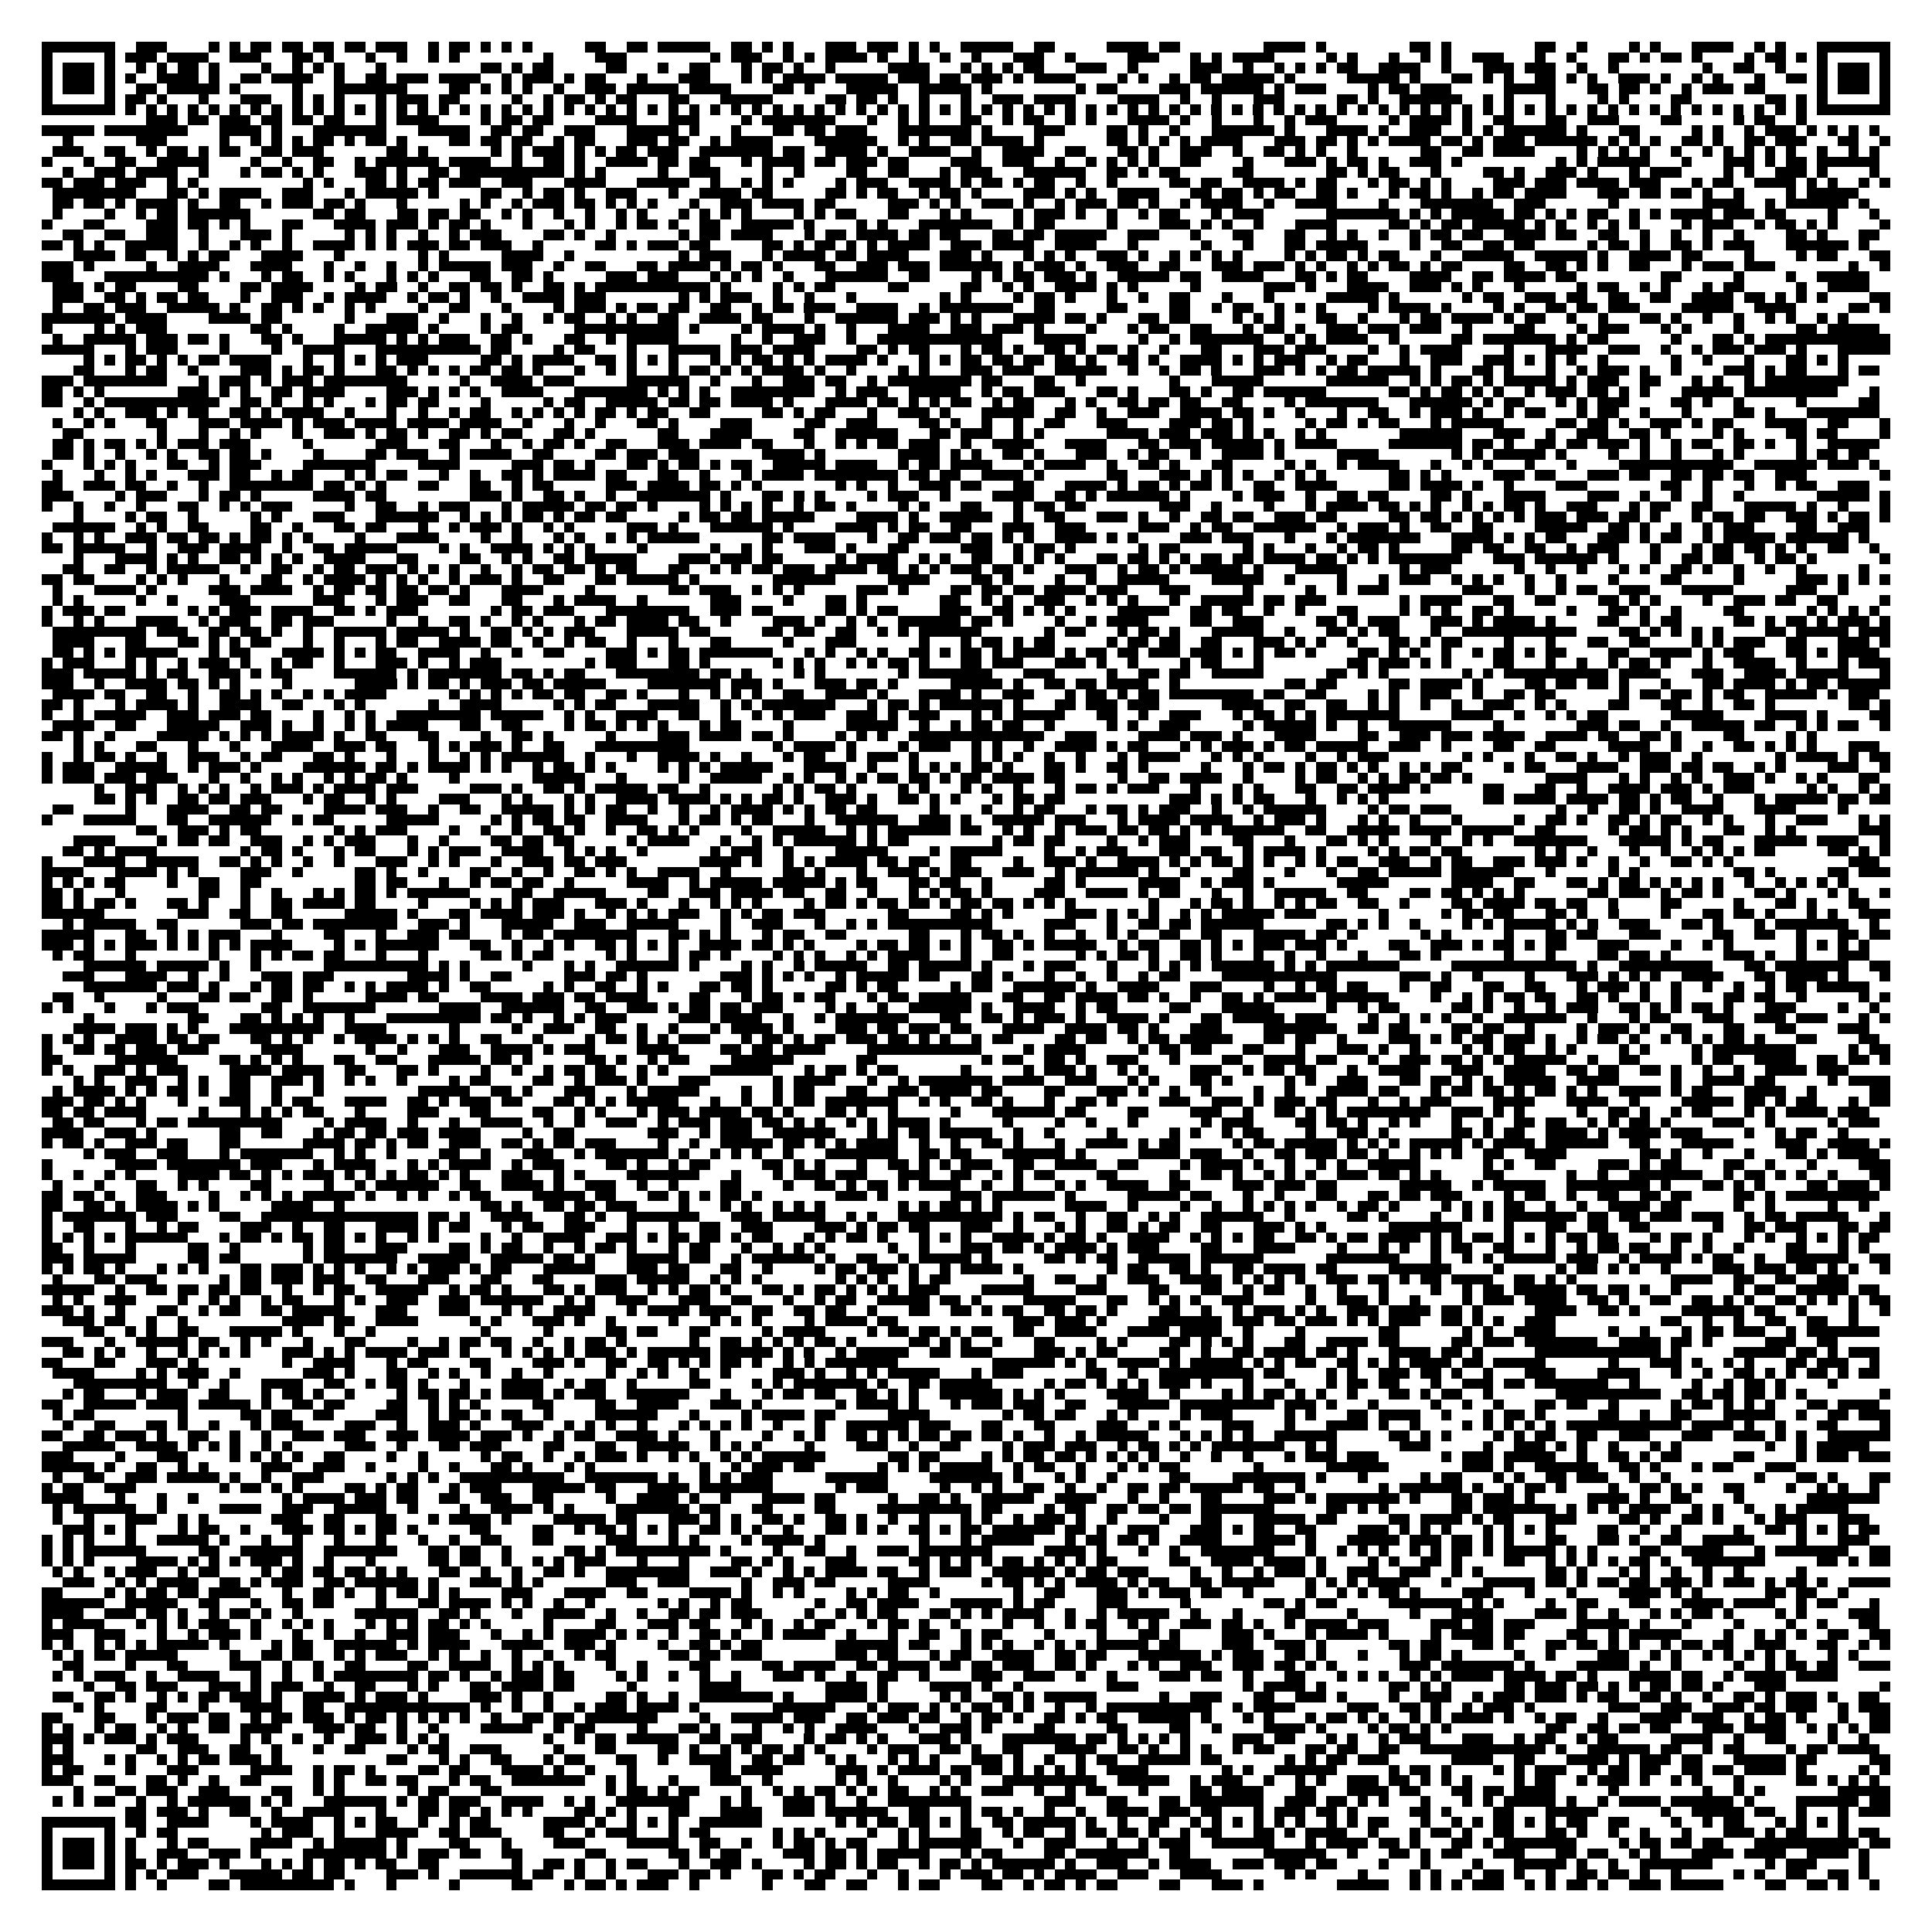 <?xml version="1.0" encoding="utf-8"?><!DOCTYPE svg PUBLIC "-//W3C//DTD SVG 1.1//EN" "http://www.w3.org/Graphics/SVG/1.1/DTD/svg11.dtd"><svg xmlns="http://www.w3.org/2000/svg" viewBox="0 0 185 185" shape-rendering="crispEdges"><path fill="#ffffff" d="M0 0h185v185H0z"/><path stroke="#000000" d="M4 4.5h7m2 0h3m4 0h1m1 0h1m1 0h2m1 0h2m1 0h2m1 0h2m1 0h3m2 0h1m1 0h2m1 0h1m1 0h1m1 0h1m5 0h2m2 0h2m1 0h5m2 0h2m1 0h1m1 0h1m3 0h3m1 0h3m1 0h1m1 0h1m2 0h5m2 0h2m5 0h4m1 0h2m8 0h4m1 0h1m8 0h2m1 0h1m8 0h2m2 0h1m4 0h1m1 0h1m3 0h4m2 0h1m1 0h1m3 0h7M4 5.5h1m5 0h1m1 0h3m1 0h4m2 0h3m3 0h2m1 0h1m3 0h1m2 0h1m2 0h1m1 0h1m8 0h1m4 0h3m8 0h1m1 0h3m2 0h1m1 0h1m1 0h4m1 0h1m2 0h1m2 0h1m2 0h1m3 0h3m2 0h1m5 0h3m3 0h1m1 0h1m1 0h4m5 0h1m1 0h1m3 0h1m2 0h1m1 0h1m2 0h3m3 0h1m2 0h1m3 0h2m1 0h1m1 0h2m1 0h1m4 0h1m1 0h2m1 0h1m1 0h1m5 0h1M4 6.5h1m1 0h3m1 0h1m2 0h1m1 0h1m1 0h2m1 0h1m4 0h1m2 0h1m1 0h1m1 0h1m3 0h1m9 0h2m1 0h1m1 0h2m5 0h2m3 0h1m2 0h2m3 0h1m1 0h2m1 0h1m2 0h1m5 0h4m3 0h1m1 0h1m1 0h1m1 0h2m3 0h3m2 0h1m5 0h3m2 0h1m2 0h1m1 0h1m1 0h1m1 0h2m2 0h4m2 0h1m3 0h3m1 0h3m2 0h1m2 0h1m8 0h1m2 0h2m2 0h1m3 0h1m1 0h3m1 0h1M4 7.5h1m1 0h3m1 0h1m1 0h1m2 0h4m1 0h1m2 0h2m1 0h4m2 0h1m2 0h2m1 0h3m1 0h4m2 0h1m1 0h3m1 0h1m1 0h2m3 0h1m3 0h3m3 0h1m1 0h1m1 0h4m1 0h5m1 0h3m1 0h2m1 0h3m1 0h1m1 0h4m4 0h1m1 0h1m2 0h1m1 0h2m1 0h5m1 0h1m5 0h5m1 0h1m3 0h2m1 0h1m1 0h1m2 0h2m1 0h1m1 0h1m2 0h3m1 0h1m2 0h1m1 0h1m3 0h1m2 0h2m1 0h1m1 0h3m1 0h1M4 8.5h1m1 0h3m1 0h1m2 0h2m1 0h5m1 0h1m5 0h1m3 0h7m4 0h2m1 0h1m1 0h1m1 0h1m2 0h1m2 0h3m1 0h5m1 0h4m4 0h2m1 0h1m3 0h5m2 0h5m1 0h1m8 0h1m1 0h2m4 0h3m1 0h6m1 0h1m1 0h3m4 0h1m1 0h2m1 0h3m5 0h5m3 0h2m1 0h2m1 0h1m2 0h1m1 0h3m1 0h2m5 0h1m1 0h3m1 0h1M4 9.5h1m5 0h1m1 0h2m1 0h1m3 0h1m3 0h3m2 0h1m1 0h1m1 0h1m3 0h1m1 0h3m1 0h2m5 0h1m2 0h1m1 0h2m1 0h1m1 0h2m3 0h2m3 0h5m5 0h2m1 0h2m1 0h1m2 0h1m3 0h1m2 0h3m1 0h4m4 0h4m2 0h1m2 0h1m3 0h3m5 0h2m1 0h1m2 0h6m2 0h1m1 0h1m3 0h1m4 0h1m1 0h1m4 0h2m7 0h2m1 0h1m1 0h1m5 0h1M4 10.5h7m1 0h1m1 0h1m1 0h1m1 0h1m1 0h1m1 0h1m1 0h1m1 0h1m1 0h1m1 0h1m1 0h1m1 0h1m1 0h1m1 0h1m1 0h1m1 0h1m1 0h1m1 0h1m1 0h1m1 0h1m1 0h1m1 0h1m1 0h1m1 0h1m1 0h1m1 0h1m1 0h1m1 0h1m1 0h1m1 0h1m1 0h1m1 0h1m1 0h1m1 0h1m1 0h1m1 0h1m1 0h1m1 0h1m1 0h1m1 0h1m1 0h1m1 0h1m1 0h1m1 0h1m1 0h1m1 0h1m1 0h1m1 0h1m1 0h1m1 0h1m1 0h1m1 0h1m1 0h1m1 0h1m1 0h1m1 0h1m1 0h1m1 0h1m1 0h1m1 0h1m1 0h1m1 0h1m1 0h1m1 0h1m1 0h1m1 0h1m1 0h1m1 0h1m1 0h1m1 0h1m1 0h1m1 0h1m1 0h1m1 0h1m1 0h1m1 0h1m1 0h1m1 0h1m1 0h1m1 0h1m1 0h1m1 0h7M14 11.5h3m1 0h2m1 0h3m1 0h2m1 0h2m1 0h2m3 0h1m1 0h4m4 0h1m1 0h2m1 0h2m4 0h4m3 0h3m4 0h1m1 0h7m3 0h1m2 0h1m1 0h1m3 0h2m2 0h1m1 0h2m2 0h1m1 0h1m3 0h4m1 0h1m2 0h1m3 0h1m2 0h1m1 0h3m5 0h1m1 0h4m1 0h1m2 0h2m3 0h2m2 0h3m4 0h2m5 0h1m1 0h2m2 0h1M4 12.5h5m1 0h8m3 0h4m1 0h1m3 0h7m3 0h5m2 0h2m1 0h2m2 0h3m3 0h5m1 0h1m3 0h1m3 0h2m1 0h2m1 0h3m3 0h7m1 0h1m4 0h3m4 0h2m1 0h1m2 0h1m3 0h6m1 0h1m3 0h4m1 0h1m2 0h3m2 0h1m1 0h1m1 0h6m1 0h1m3 0h2m5 0h1m1 0h1m2 0h1m1 0h3m1 0h1m1 0h1m1 0h1m1 0h1M6 13.5h1m6 0h3m5 0h1m2 0h1m1 0h1m1 0h1m1 0h2m1 0h1m1 0h2m1 0h1m4 0h2m1 0h2m1 0h2m2 0h1m1 0h2m3 0h3m1 0h2m2 0h1m1 0h4m4 0h6m2 0h1m1 0h1m2 0h2m1 0h4m1 0h1m6 0h2m1 0h1m1 0h1m1 0h1m1 0h4m3 0h3m1 0h2m1 0h1m1 0h1m1 0h4m1 0h2m1 0h1m1 0h3m1 0h6m1 0h1m1 0h1m1 0h1m2 0h2m1 0h1m2 0h2m1 0h3m3 0h2m2 0h1M5 14.5h3m2 0h2m2 0h1m1 0h2m1 0h1m1 0h2m2 0h2m1 0h3m6 0h2m1 0h1m6 0h1m1 0h1m1 0h3m1 0h1m1 0h1m1 0h2m1 0h3m2 0h7m1 0h2m2 0h4m1 0h1m2 0h4m2 0h1m2 0h4m2 0h2m3 0h2m1 0h1m2 0h3m2 0h1m2 0h2m1 0h1m1 0h1m2 0h1m6 0h2m2 0h2m1 0h4m4 0h1m1 0h1m1 0h1m1 0h1m2 0h1m2 0h1m1 0h1m1 0h1m1 0h1m1 0h1m2 0h1m2 0h1m1 0h1M4 15.5h1m3 0h1m2 0h2m2 0h5m4 0h1m2 0h1m2 0h2m2 0h1m1 0h6m1 0h4m2 0h1m2 0h2m1 0h1m2 0h4m1 0h2m1 0h2m3 0h1m1 0h4m1 0h2m1 0h3m1 0h2m4 0h3m2 0h3m2 0h1m2 0h1m1 0h1m1 0h1m1 0h1m2 0h2m4 0h1m3 0h3m1 0h1m1 0h2m1 0h1m2 0h3m1 0h1m9 0h1m1 0h1m1 0h5m3 0h1m3 0h3m1 0h1m1 0h2m1 0h6M6 16.5h1m2 0h3m1 0h4m2 0h1m3 0h1m1 0h2m1 0h1m1 0h1m3 0h3m1 0h1m2 0h2m1 0h10m1 0h1m1 0h1m5 0h1m2 0h3m4 0h1m2 0h1m4 0h2m2 0h2m3 0h1m1 0h3m3 0h6m2 0h2m1 0h1m1 0h2m5 0h2m7 0h2m1 0h1m1 0h2m3 0h1m4 0h2m1 0h1m2 0h3m1 0h1m3 0h1m1 0h3m4 0h1m1 0h1m2 0h3m1 0h1m4 0h1M4 17.5h2m1 0h3m1 0h3m2 0h1m1 0h1m10 0h1m1 0h1m3 0h2m1 0h1m1 0h2m1 0h3m2 0h3m3 0h4m3 0h5m2 0h1m2 0h1m1 0h1m1 0h1m4 0h1m1 0h3m2 0h4m1 0h1m1 0h2m1 0h1m1 0h2m2 0h1m2 0h1m5 0h2m1 0h2m2 0h4m1 0h1m1 0h2m3 0h1m1 0h2m1 0h1m1 0h1m4 0h3m1 0h3m1 0h4m1 0h3m3 0h1m1 0h2m2 0h4m1 0h1m1 0h1m2 0h1m1 0h1M5 18.5h8m3 0h2m1 0h1m1 0h4m2 0h3m3 0h1m1 0h5m1 0h1m4 0h2m2 0h1m1 0h2m1 0h1m2 0h3m3 0h1m2 0h4m1 0h2m5 0h2m1 0h1m1 0h2m2 0h1m1 0h2m1 0h1m4 0h3m1 0h1m1 0h1m2 0h4m3 0h2m1 0h2m1 0h1m1 0h2m2 0h2m1 0h1m3 0h1m1 0h2m1 0h1m2 0h1m1 0h2m1 0h4m3 0h3m1 0h2m1 0h2m1 0h1m2 0h1m4 0h1m1 0h5M5 19.5h2m1 0h2m1 0h1m1 0h4m1 0h1m2 0h2m2 0h1m1 0h3m1 0h2m1 0h1m3 0h1m5 0h1m1 0h1m2 0h1m1 0h3m1 0h2m1 0h1m1 0h1m1 0h1m3 0h1m2 0h3m1 0h4m1 0h2m5 0h3m1 0h1m1 0h1m2 0h3m1 0h1m2 0h1m1 0h3m1 0h2m1 0h1m2 0h1m1 0h4m2 0h1m2 0h4m4 0h1m3 0h7m2 0h3m6 0h1m8 0h4m2 0h1m1 0h6m1 0h1M5 20.5h1m4 0h1m2 0h1m1 0h2m1 0h6m6 0h2m1 0h2m3 0h2m1 0h2m1 0h2m2 0h1m1 0h1m2 0h1m2 0h1m2 0h1m1 0h1m3 0h1m1 0h1m1 0h1m1 0h1m4 0h1m1 0h1m1 0h2m3 0h2m3 0h1m1 0h1m4 0h1m1 0h3m1 0h1m2 0h1m2 0h1m1 0h2m3 0h1m1 0h3m6 0h7m1 0h1m1 0h1m1 0h5m1 0h2m1 0h1m1 0h1m1 0h2m2 0h1m1 0h1m1 0h4m1 0h3m1 0h2m4 0h1m3 0h1M4 21.5h1m3 0h2m4 0h3m1 0h2m1 0h1m1 0h1m3 0h2m3 0h4m1 0h3m1 0h1m1 0h2m1 0h1m3 0h1m3 0h1m1 0h1m2 0h1m1 0h2m1 0h1m2 0h2m2 0h5m1 0h1m4 0h1m1 0h1m3 0h7m2 0h1m1 0h2m5 0h1m4 0h3m1 0h1m1 0h1m2 0h1m3 0h4m5 0h2m1 0h1m1 0h2m1 0h5m1 0h1m1 0h1m2 0h1m1 0h1m1 0h1m4 0h1m1 0h3m2 0h1m1 0h2m1 0h1m1 0h1m4 0h1M6 22.5h2m2 0h2m2 0h3m2 0h1m3 0h3m1 0h1m5 0h1m1 0h1m1 0h1m2 0h1m2 0h1m1 0h3m4 0h2m1 0h1m2 0h1m6 0h1m1 0h2m1 0h4m3 0h1m1 0h2m1 0h4m1 0h2m1 0h2m3 0h2m1 0h2m1 0h5m2 0h3m3 0h1m3 0h2m3 0h2m2 0h1m1 0h1m2 0h1m2 0h1m1 0h2m1 0h2m2 0h4m1 0h2m2 0h2m2 0h1m2 0h1m2 0h1m2 0h1m4 0h2m1 0h1m3 0h2M4 23.5h2m1 0h1m1 0h1m2 0h5m2 0h1m2 0h1m1 0h1m2 0h1m2 0h4m1 0h1m1 0h1m1 0h3m1 0h2m1 0h3m2 0h1m5 0h2m1 0h1m1 0h3m1 0h2m5 0h2m1 0h1m1 0h2m1 0h1m1 0h1m1 0h4m2 0h3m1 0h4m2 0h4m3 0h1m6 0h1m3 0h1m3 0h2m1 0h5m4 0h1m2 0h2m2 0h2m1 0h2m5 0h1m1 0h2m1 0h1m2 0h2m1 0h1m1 0h3m3 0h6m1 0h1M7 24.5h4m1 0h2m2 0h1m1 0h1m1 0h2m3 0h4m3 0h1m7 0h1m1 0h1m5 0h4m2 0h1m10 0h1m1 0h3m3 0h1m1 0h4m1 0h2m1 0h4m3 0h3m1 0h1m3 0h1m1 0h1m1 0h1m2 0h3m1 0h1m2 0h1m1 0h1m1 0h1m1 0h1m4 0h1m1 0h1m1 0h2m1 0h1m1 0h2m3 0h1m2 0h5m2 0h5m1 0h1m2 0h4m1 0h2m4 0h1m4 0h1m1 0h2m3 0h2M4 25.5h3m1 0h1m5 0h1m2 0h4m3 0h4m3 0h1m2 0h1m2 0h1m2 0h1m1 0h5m1 0h3m2 0h1m2 0h2m3 0h2m1 0h4m1 0h1m1 0h2m1 0h1m3 0h2m2 0h3m1 0h3m1 0h6m1 0h1m1 0h3m1 0h1m2 0h3m2 0h2m3 0h3m1 0h3m1 0h1m1 0h1m2 0h1m1 0h1m1 0h2m1 0h1m1 0h2m4 0h2m2 0h2m1 0h1m1 0h1m2 0h2m3 0h1m1 0h3m1 0h3m7 0h1m2 0h1M4 26.5h3m3 0h10m1 0h1m3 0h1m1 0h2m2 0h1m1 0h1m3 0h1m1 0h1m1 0h1m3 0h2m2 0h2m1 0h1m5 0h3m1 0h3m3 0h1m1 0h1m1 0h1m2 0h1m3 0h6m2 0h2m4 0h1m1 0h1m1 0h2m1 0h3m1 0h1m2 0h5m1 0h2m2 0h4m3 0h2m1 0h1m1 0h2m4 0h4m2 0h2m1 0h4m1 0h2m8 0h2m5 0h1m4 0h1m2 0h5M5 27.5h3m1 0h1m1 0h2m4 0h2m4 0h2m1 0h4m4 0h1m1 0h2m2 0h1m2 0h2m1 0h2m1 0h1m2 0h2m1 0h1m1 0h11m1 0h1m4 0h1m1 0h1m1 0h2m5 0h2m5 0h2m2 0h1m1 0h1m2 0h4m1 0h1m1 0h1m5 0h1m6 0h3m1 0h1m3 0h4m2 0h3m1 0h1m1 0h1m3 0h1m5 0h1m1 0h2m2 0h1m1 0h1m3 0h1m1 0h2m5 0h1m2 0h4M5 28.5h3m2 0h2m1 0h1m1 0h2m1 0h2m3 0h1m2 0h3m2 0h1m1 0h4m2 0h1m1 0h2m1 0h1m2 0h1m2 0h4m1 0h3m7 0h1m1 0h1m1 0h3m2 0h1m2 0h1m3 0h1m8 0h1m1 0h1m4 0h1m1 0h2m1 0h1m3 0h1m2 0h1m2 0h2m3 0h1m3 0h1m5 0h5m1 0h1m6 0h1m1 0h2m2 0h3m1 0h2m2 0h2m2 0h2m2 0h4m1 0h2m1 0h1m1 0h1m1 0h1m4 0h2M5 29.5h1m2 0h2m1 0h3m2 0h5m1 0h1m2 0h2m1 0h1m1 0h1m2 0h1m1 0h1m4 0h1m2 0h2m3 0h1m4 0h1m1 0h3m1 0h1m1 0h2m1 0h2m2 0h2m2 0h1m1 0h2m1 0h3m2 0h4m2 0h1m1 0h7m2 0h2m5 0h2m4 0h2m2 0h1m1 0h2m2 0h1m1 0h1m1 0h1m4 0h1m1 0h4m1 0h1m4 0h1m1 0h1m2 0h2m1 0h2m1 0h3m4 0h5m2 0h4m5 0h2m1 0h1M4 30.5h7m1 0h4m4 0h4m1 0h2m6 0h1m3 0h3m2 0h1m3 0h1m2 0h1m2 0h1m1 0h2m2 0h1m1 0h1m2 0h2m2 0h4m1 0h2m3 0h1m2 0h6m1 0h3m1 0h1m1 0h1m3 0h4m1 0h2m1 0h1m3 0h2m1 0h2m4 0h1m1 0h1m1 0h1m3 0h2m2 0h1m3 0h1m1 0h2m1 0h4m1 0h1m1 0h2m2 0h1m2 0h1m3 0h2m1 0h1m2 0h1m2 0h1m2 0h1m1 0h1m2 0h1m1 0h1M4 31.5h1m4 0h1m1 0h1m1 0h3m8 0h2m1 0h1m4 0h1m2 0h5m1 0h1m4 0h1m1 0h2m5 0h10m1 0h1m4 0h1m1 0h4m1 0h1m2 0h1m3 0h4m2 0h3m1 0h3m1 0h1m4 0h1m3 0h1m1 0h2m2 0h2m3 0h1m1 0h2m1 0h1m2 0h3m1 0h3m1 0h3m2 0h1m4 0h2m4 0h1m1 0h3m3 0h1m1 0h1m4 0h1m5 0h2m1 0h5M5 32.5h1m2 0h5m1 0h3m1 0h2m1 0h1m3 0h2m1 0h1m3 0h5m1 0h1m1 0h1m1 0h3m2 0h2m1 0h1m3 0h2m2 0h1m1 0h5m5 0h1m2 0h1m2 0h3m2 0h1m2 0h12m3 0h5m5 0h1m2 0h1m1 0h7m2 0h1m1 0h1m1 0h4m2 0h1m5 0h2m1 0h7m1 0h1m1 0h2m6 0h1m3 0h2m1 0h1m1 0h12M4 33.5h5m3 0h1m1 0h3m4 0h1m4 0h1m2 0h4m3 0h10m1 0h2m4 0h1m1 0h2m3 0h1m3 0h5m1 0h3m1 0h4m4 0h2m1 0h1m1 0h2m3 0h1m1 0h2m1 0h1m2 0h2m1 0h1m1 0h2m1 0h1m2 0h1m3 0h2m3 0h3m1 0h3m4 0h1m2 0h1m1 0h4m4 0h1m3 0h4m2 0h3m2 0h1m2 0h1m1 0h3m1 0h3m1 0h1m3 0h5M8 34.5h1m1 0h1m1 0h2m1 0h1m1 0h1m1 0h2m1 0h4m3 0h1m2 0h1m1 0h1m1 0h1m1 0h3m5 0h2m1 0h1m1 0h4m2 0h2m1 0h1m1 0h1m1 0h1m3 0h1m1 0h1m1 0h2m1 0h1m1 0h1m1 0h4m1 0h1m3 0h1m1 0h1m1 0h2m1 0h2m1 0h2m1 0h2m1 0h1m2 0h2m1 0h1m2 0h4m1 0h1m1 0h1m1 0h3m2 0h1m1 0h2m3 0h1m2 0h3m2 0h3m1 0h1m1 0h1m1 0h1m2 0h1m6 0h1m2 0h1m3 0h1m3 0h2m1 0h1m1 0h1M7 35.5h2m3 0h1m1 0h2m2 0h1m4 0h3m1 0h1m1 0h2m1 0h1m3 0h2m1 0h1m1 0h1m1 0h1m1 0h2m1 0h2m1 0h1m3 0h1m2 0h1m1 0h1m3 0h1m1 0h2m1 0h1m1 0h1m1 0h4m1 0h1m2 0h1m4 0h1m1 0h1m3 0h3m1 0h3m2 0h5m2 0h1m2 0h1m1 0h2m1 0h1m3 0h3m1 0h1m1 0h1m1 0h2m1 0h5m1 0h1m3 0h2m1 0h1m3 0h1m2 0h1m1 0h3m1 0h1m2 0h1m4 0h3m1 0h1m1 0h2m3 0h1m1 0h2M4 36.5h3m1 0h8m3 0h1m1 0h3m1 0h1m1 0h3m1 0h8m5 0h1m2 0h4m1 0h3m5 0h6m2 0h1m3 0h1m2 0h3m1 0h2m2 0h1m1 0h8m1 0h2m3 0h2m2 0h1m8 0h1m3 0h5m6 0h6m2 0h1m1 0h1m1 0h2m1 0h1m1 0h5m1 0h1m1 0h3m2 0h2m3 0h1m1 0h1m2 0h1m1 0h8M4 37.5h2m1 0h1m1 0h1m7 0h3m1 0h1m1 0h1m2 0h2m1 0h4m4 0h3m1 0h1m1 0h1m1 0h1m2 0h4m3 0h7m1 0h1m1 0h1m1 0h1m2 0h8m2 0h1m1 0h3m2 0h5m2 0h1m1 0h2m1 0h3m3 0h2m1 0h1m3 0h2m1 0h1m2 0h2m1 0h6m6 0h2m1 0h1m1 0h2m1 0h1m1 0h1m2 0h1m1 0h3m1 0h2m1 0h1m1 0h1m3 0h5m1 0h9m3 0h1M4 38.5h2m2 0h1m1 0h11m2 0h2m1 0h1m2 0h1m1 0h1m3 0h1m1 0h2m1 0h2m4 0h1m5 0h1m1 0h2m2 0h5m1 0h2m1 0h2m1 0h4m1 0h1m3 0h4m1 0h2m1 0h1m1 0h1m1 0h2m2 0h1m1 0h2m3 0h1m1 0h1m2 0h2m1 0h2m1 0h2m2 0h2m4 0h1m1 0h7m3 0h6m1 0h1m1 0h2m3 0h1m1 0h1m1 0h3m4 0h2m1 0h1m2 0h1m5 0h1m5 0h2M7 39.5h1m1 0h1m2 0h3m1 0h1m1 0h2m2 0h2m1 0h1m1 0h4m2 0h1m3 0h1m2 0h1m2 0h1m1 0h2m2 0h1m1 0h1m1 0h1m1 0h1m1 0h2m1 0h1m1 0h2m2 0h2m5 0h2m1 0h1m1 0h2m3 0h1m2 0h3m1 0h1m3 0h5m2 0h2m2 0h1m2 0h3m2 0h4m1 0h2m1 0h1m2 0h1m3 0h1m2 0h2m2 0h1m1 0h3m1 0h1m2 0h1m1 0h2m3 0h1m1 0h2m2 0h1m3 0h1m4 0h2m1 0h1m3 0h7M5 40.5h1m2 0h1m1 0h1m3 0h2m3 0h3m1 0h4m1 0h1m1 0h3m1 0h4m1 0h4m1 0h4m2 0h1m3 0h1m2 0h1m3 0h2m1 0h1m4 0h3m5 0h2m2 0h3m4 0h2m1 0h1m2 0h1m2 0h1m2 0h2m3 0h3m4 0h3m1 0h2m1 0h1m5 0h1m1 0h2m1 0h1m1 0h2m3 0h1m1 0h5m5 0h2m1 0h2m1 0h1m2 0h3m1 0h1m1 0h2m3 0h4m2 0h2m3 0h1M6 41.5h2m7 0h1m3 0h1m2 0h1m1 0h1m3 0h1m2 0h3m1 0h1m1 0h2m1 0h1m2 0h2m1 0h1m1 0h2m3 0h2m1 0h1m6 0h2m3 0h4m4 0h2m2 0h6m3 0h2m1 0h3m2 0h1m1 0h1m6 0h4m1 0h3m1 0h3m1 0h1m1 0h1m2 0h1m1 0h1m7 0h6m3 0h3m2 0h1m2 0h3m2 0h2m1 0h1m4 0h1m1 0h1m4 0h2m1 0h2m4 0h1M5 42.5h2m1 0h1m1 0h2m1 0h1m1 0h1m1 0h3m1 0h3m5 0h1m6 0h3m3 0h2m3 0h1m2 0h1m1 0h2m1 0h1m2 0h2m3 0h3m1 0h4m1 0h2m3 0h1m2 0h1m1 0h1m1 0h2m1 0h3m2 0h1m2 0h4m3 0h4m3 0h2m1 0h3m1 0h5m1 0h1m1 0h4m5 0h7m1 0h2m1 0h1m2 0h2m1 0h2m1 0h3m1 0h1m2 0h1m1 0h2m2 0h2m1 0h1m2 0h1m2 0h5M5 43.5h2m1 0h1m2 0h1m2 0h1m1 0h1m2 0h2m1 0h2m1 0h1m4 0h1m4 0h2m1 0h3m2 0h1m1 0h4m2 0h2m4 0h2m1 0h3m1 0h3m6 0h4m1 0h1m7 0h4m1 0h1m1 0h1m2 0h2m1 0h1m3 0h3m2 0h1m1 0h2m2 0h1m2 0h4m1 0h1m5 0h4m7 0h1m1 0h1m1 0h5m1 0h1m4 0h1m2 0h1m2 0h1m3 0h1m1 0h1m5 0h1m1 0h2m1 0h2M4 44.5h1m3 0h1m1 0h1m1 0h1m3 0h2m2 0h1m1 0h3m4 0h7m4 0h4m5 0h3m1 0h2m1 0h1m3 0h2m1 0h1m1 0h2m1 0h1m1 0h2m2 0h5m1 0h4m2 0h1m1 0h2m1 0h4m3 0h1m1 0h4m2 0h1m2 0h2m1 0h1m3 0h2m5 0h1m1 0h1m2 0h1m1 0h4m3 0h1m2 0h1m1 0h1m3 0h1m3 0h1m4 0h11m2 0h6m1 0h3m1 0h1M5 45.5h1m3 0h1m2 0h1m1 0h1m3 0h3m1 0h2m2 0h1m1 0h2m3 0h1m1 0h1m1 0h2m3 0h1m2 0h1m2 0h2m1 0h1m1 0h4m1 0h2m3 0h2m2 0h1m3 0h1m1 0h4m1 0h8m1 0h2m1 0h2m2 0h4m1 0h1m6 0h2m3 0h3m1 0h1m1 0h1m1 0h1m2 0h1m1 0h1m1 0h1m6 0h2m1 0h1m1 0h1m4 0h3m1 0h2m3 0h3m1 0h2m2 0h2m1 0h2m1 0h2m2 0h3m7 0h1M4 46.5h2m2 0h3m1 0h2m2 0h1m2 0h1m2 0h8m1 0h2m1 0h1m1 0h1m3 0h2m3 0h2m2 0h1m1 0h2m5 0h3m1 0h4m1 0h2m1 0h1m1 0h1m7 0h1m1 0h1m2 0h1m2 0h3m1 0h2m3 0h2m3 0h4m1 0h1m1 0h2m1 0h1m1 0h2m1 0h1m2 0h2m2 0h4m5 0h2m1 0h4m1 0h1m2 0h1m4 0h3m7 0h2m2 0h1m3 0h1m2 0h1m1 0h2m2 0h3M4 47.5h3m4 0h1m1 0h3m3 0h1m1 0h2m1 0h1m5 0h4m1 0h2m8 0h3m1 0h1m2 0h2m1 0h1m2 0h1m2 0h7m1 0h1m3 0h2m1 0h1m1 0h1m4 0h1m1 0h3m2 0h1m4 0h4m2 0h2m1 0h1m1 0h6m1 0h1m4 0h1m1 0h3m2 0h1m2 0h2m1 0h2m4 0h2m1 0h1m3 0h4m4 0h3m2 0h1m2 0h1m2 0h1m2 0h1m7 0h5m1 0h1M4 48.5h1m2 0h1m2 0h1m2 0h1m3 0h2m2 0h1m1 0h1m1 0h3m5 0h1m2 0h2m2 0h1m1 0h3m3 0h1m1 0h5m1 0h2m1 0h2m1 0h1m4 0h1m1 0h1m1 0h1m1 0h1m2 0h1m1 0h2m1 0h1m4 0h1m1 0h1m3 0h2m3 0h1m1 0h2m1 0h2m7 0h3m2 0h1m4 0h1m3 0h1m1 0h4m1 0h2m1 0h1m1 0h1m2 0h1m1 0h1m1 0h2m1 0h1m2 0h3m3 0h1m1 0h2m2 0h2m3 0h5m1 0h1m2 0h1m3 0h1M7 49.5h1m4 0h1m1 0h2m2 0h1m5 0h1m1 0h1m3 0h3m3 0h6m2 0h1m1 0h1m1 0h1m1 0h2m1 0h1m1 0h2m1 0h2m5 0h1m1 0h2m1 0h2m1 0h5m4 0h4m1 0h1m2 0h5m2 0h1m2 0h2m3 0h3m1 0h1m2 0h1m2 0h2m1 0h2m2 0h3m1 0h2m5 0h2m1 0h2m1 0h1m1 0h1m1 0h1m1 0h1m1 0h3m1 0h3m1 0h2m1 0h1m3 0h1m1 0h2m1 0h2m2 0h3m1 0h1m1 0h2m1 0h1M5 50.5h6m2 0h1m1 0h1m2 0h2m4 0h2m2 0h1m3 0h2m1 0h2m3 0h1m2 0h1m1 0h3m1 0h1m2 0h1m1 0h1m5 0h3m1 0h1m3 0h6m1 0h1m4 0h4m1 0h1m1 0h2m2 0h2m3 0h3m2 0h3m5 0h3m2 0h1m1 0h2m2 0h6m2 0h1m1 0h3m1 0h1m2 0h2m2 0h2m4 0h5m2 0h2m1 0h1m2 0h1m2 0h1m1 0h3m4 0h2m2 0h3M4 51.5h1m2 0h1m1 0h1m2 0h3m1 0h2m1 0h2m1 0h1m1 0h2m1 0h1m1 0h1m4 0h1m3 0h4m4 0h1m2 0h1m3 0h1m1 0h1m2 0h1m1 0h1m1 0h5m6 0h2m1 0h4m3 0h1m2 0h2m1 0h3m1 0h2m1 0h1m1 0h1m2 0h4m1 0h1m1 0h1m4 0h3m1 0h3m3 0h1m3 0h1m1 0h7m3 0h4m1 0h1m1 0h1m1 0h2m3 0h3m1 0h1m1 0h2m2 0h1m1 0h5m1 0h6m1 0h1M4 52.5h2m1 0h5m2 0h1m2 0h3m1 0h4m2 0h1m2 0h2m1 0h5m4 0h1m1 0h1m2 0h4m1 0h1m1 0h1m1 0h1m4 0h1m6 0h1m2 0h1m1 0h1m3 0h3m1 0h1m3 0h2m5 0h3m2 0h1m1 0h2m1 0h1m6 0h1m1 0h2m6 0h1m1 0h1m3 0h1m2 0h1m1 0h2m1 0h1m5 0h2m1 0h2m2 0h2m2 0h1m1 0h3m3 0h1m3 0h1m1 0h2m1 0h2m1 0h1m1 0h1m2 0h2m2 0h1M7 53.5h1m3 0h4m1 0h1m1 0h1m2 0h2m1 0h1m1 0h1m1 0h1m2 0h4m3 0h2m4 0h2m2 0h1m1 0h1m2 0h2m1 0h5m4 0h3m1 0h3m1 0h2m5 0h1m1 0h4m2 0h1m1 0h1m2 0h2m2 0h1m1 0h1m1 0h1m3 0h2m1 0h2m1 0h1m1 0h1m1 0h2m1 0h2m1 0h4m1 0h2m1 0h1m1 0h1m1 0h7m3 0h3m1 0h6m1 0h1m3 0h1m2 0h2m1 0h2m2 0h1m1 0h2m1 0h1m6 0h1M6 54.5h2m2 0h2m2 0h1m1 0h5m2 0h1m2 0h2m2 0h1m1 0h2m1 0h3m1 0h1m1 0h1m1 0h1m2 0h1m2 0h1m1 0h2m1 0h2m1 0h1m1 0h2m3 0h2m2 0h1m1 0h1m1 0h2m1 0h3m1 0h4m1 0h2m1 0h1m1 0h1m1 0h3m1 0h2m1 0h1m3 0h3m2 0h1m1 0h2m1 0h1m1 0h5m1 0h1m3 0h5m5 0h1m1 0h3m6 0h1m2 0h1m2 0h1m3 0h1m1 0h1m2 0h2m1 0h1m2 0h1m2 0h1m2 0h1m5 0h1M4 55.5h2m1 0h2m4 0h1m1 0h1m1 0h1m3 0h1m3 0h2m2 0h1m1 0h4m1 0h1m1 0h1m1 0h1m2 0h1m1 0h3m1 0h1m2 0h2m3 0h2m1 0h5m1 0h1m7 0h6m5 0h4m4 0h2m1 0h1m4 0h1m2 0h1m2 0h5m4 0h5m2 0h1m4 0h1m3 0h1m1 0h3m2 0h1m1 0h1m1 0h1m2 0h1m2 0h1m4 0h1m4 0h2m5 0h1m5 0h3m1 0h1m1 0h1m1 0h1M5 56.5h1m3 0h4m1 0h1m5 0h3m1 0h4m2 0h1m1 0h2m1 0h2m1 0h2m1 0h2m1 0h1m3 0h4m4 0h1m7 0h2m1 0h3m2 0h1m1 0h1m1 0h1m5 0h3m1 0h1m4 0h2m1 0h2m1 0h2m1 0h4m1 0h3m3 0h3m5 0h1m5 0h1m2 0h1m1 0h3m7 0h3m3 0h1m2 0h1m1 0h2m2 0h3m3 0h5m5 0h3m2 0h1M5 57.5h1m1 0h1m5 0h1m2 0h1m4 0h3m6 0h3m3 0h1m1 0h3m2 0h2m3 0h2m3 0h1m1 0h4m2 0h1m6 0h3m4 0h1m3 0h2m1 0h1m7 0h2m2 0h1m1 0h1m2 0h3m2 0h1m1 0h1m1 0h1m3 0h1m2 0h5m1 0h2m1 0h3m7 0h1m1 0h4m3 0h2m2 0h2m4 0h2m1 0h1m1 0h1m4 0h1m2 0h3m1 0h2m2 0h2m4 0h1M4 58.5h1m1 0h3m1 0h2m6 0h1m1 0h1m1 0h3m1 0h4m2 0h2m1 0h1m1 0h3m7 0h1m1 0h2m1 0h3m3 0h8m2 0h3m1 0h2m5 0h2m1 0h1m1 0h2m4 0h3m2 0h2m1 0h1m1 0h1m1 0h1m4 0h5m2 0h2m1 0h2m2 0h1m2 0h1m3 0h2m4 0h1m1 0h1m1 0h1m2 0h2m1 0h1m5 0h1m3 0h2m1 0h1m2 0h1m4 0h2m6 0h1m1 0h1m1 0h1m1 0h1M4 59.5h1m2 0h1m1 0h1m3 0h4m2 0h1m1 0h3m2 0h2m1 0h3m5 0h1m2 0h1m2 0h2m1 0h1m2 0h1m1 0h1m3 0h1m1 0h2m1 0h4m1 0h2m2 0h1m4 0h3m1 0h1m2 0h1m1 0h1m2 0h6m1 0h2m1 0h1m4 0h1m2 0h1m1 0h4m4 0h2m2 0h3m5 0h2m1 0h1m1 0h3m3 0h3m1 0h1m1 0h4m1 0h1m4 0h2m2 0h1m1 0h2m5 0h2m1 0h1m1 0h2m1 0h1m1 0h3m1 0h1M5 60.5h9m1 0h3m2 0h2m1 0h2m1 0h1m2 0h1m2 0h5m1 0h5m1 0h1m2 0h2m1 0h1m1 0h1m1 0h3m3 0h5m1 0h2m5 0h2m1 0h2m2 0h2m2 0h1m1 0h1m1 0h6m6 0h1m1 0h2m3 0h1m1 0h2m1 0h1m3 0h5m2 0h1m3 0h2m1 0h1m1 0h2m3 0h1m2 0h11m4 0h2m1 0h1m1 0h1m1 0h1m1 0h1m4 0h2m1 0h5m1 0h3M5 61.5h4m3 0h2m3 0h2m1 0h1m1 0h1m1 0h2m3 0h1m2 0h1m3 0h1m1 0h2m2 0h4m1 0h2m2 0h1m2 0h1m1 0h2m2 0h1m3 0h1m3 0h2m5 0h1m3 0h3m6 0h1m3 0h1m1 0h2m1 0h1m1 0h2m5 0h1m1 0h2m1 0h2m2 0h2m3 0h3m1 0h1m1 0h1m2 0h1m3 0h2m1 0h1m1 0h2m4 0h1m3 0h1m3 0h2m2 0h2m4 0h1m1 0h1m1 0h3m2 0h2m3 0h3m1 0h1M5 62.5h2m1 0h1m1 0h1m1 0h5m3 0h1m1 0h2m3 0h4m1 0h1m1 0h1m1 0h2m2 0h4m2 0h1m2 0h1m2 0h2m4 0h3m1 0h1m1 0h2m1 0h7m3 0h1m1 0h1m2 0h1m1 0h1m2 0h2m1 0h1m1 0h2m1 0h1m1 0h4m1 0h1m1 0h2m1 0h2m1 0h3m1 0h3m1 0h1m1 0h1m1 0h2m1 0h1m4 0h2m1 0h1m1 0h1m2 0h1m2 0h1m1 0h2m1 0h1m1 0h2m4 0h2m2 0h4m1 0h1m1 0h3m3 0h2m1 0h1m1 0h4M4 63.5h1m1 0h3m3 0h1m1 0h1m2 0h1m1 0h3m1 0h1m2 0h1m1 0h2m2 0h1m3 0h3m1 0h1m2 0h1m1 0h3m8 0h1m1 0h3m3 0h2m1 0h1m6 0h1m1 0h1m1 0h1m2 0h1m1 0h1m1 0h2m1 0h1m3 0h2m1 0h3m3 0h3m1 0h1m2 0h1m4 0h1m1 0h2m3 0h1m8 0h2m1 0h3m1 0h1m1 0h1m4 0h2m3 0h1m2 0h1m2 0h1m1 0h2m1 0h1m3 0h1m2 0h4m2 0h1m3 0h1m1 0h3M4 64.5h3m1 0h5m1 0h1m1 0h2m2 0h3m1 0h1m1 0h2m4 0h6m1 0h1m1 0h7m1 0h2m1 0h1m1 0h2m3 0h8m1 0h2m1 0h1m4 0h1m1 0h1m7 0h1m1 0h7m3 0h3m5 0h1m2 0h2m1 0h2m2 0h5m6 0h2m1 0h1m1 0h1m7 0h1m1 0h1m1 0h10m1 0h4m3 0h3m2 0h4m1 0h5m3 0h1M4 65.5h3m2 0h1m2 0h4m1 0h2m1 0h1m1 0h1m4 0h1m6 0h4m1 0h1m1 0h2m1 0h1m1 0h3m1 0h2m1 0h5m4 0h7m1 0h3m1 0h1m3 0h3m1 0h2m1 0h1m5 0h5m1 0h1m2 0h2m1 0h2m1 0h4m2 0h1m10 0h2m1 0h2m5 0h2m1 0h4m1 0h1m4 0h2m1 0h2m1 0h2m1 0h1m3 0h1m3 0h2m1 0h4m1 0h1m1 0h2m1 0h5M5 66.5h4m1 0h2m2 0h2m2 0h1m2 0h2m1 0h1m1 0h1m2 0h1m1 0h1m1 0h4m6 0h1m1 0h1m1 0h1m1 0h1m1 0h2m1 0h2m2 0h2m1 0h1m3 0h1m2 0h1m1 0h1m1 0h1m2 0h2m2 0h4m1 0h1m3 0h4m1 0h1m2 0h3m3 0h1m1 0h2m1 0h1m1 0h2m1 0h8m1 0h2m2 0h2m4 0h1m1 0h1m2 0h3m2 0h1m2 0h2m1 0h2m6 0h1m1 0h2m1 0h2m1 0h1m1 0h2m2 0h5m1 0h1m1 0h3M4 67.5h2m1 0h1m3 0h1m1 0h4m1 0h1m2 0h4m2 0h2m3 0h1m1 0h1m6 0h1m2 0h4m5 0h1m1 0h1m1 0h2m3 0h5m2 0h1m1 0h1m1 0h7m3 0h1m1 0h2m1 0h1m1 0h6m1 0h1m3 0h2m1 0h3m1 0h3m6 0h4m2 0h2m2 0h2m2 0h1m1 0h1m2 0h1m2 0h1m2 0h3m2 0h1m1 0h1m4 0h2m3 0h2m2 0h1m2 0h2m1 0h1m7 0h2m1 0h1M4 68.5h1m2 0h1m1 0h5m2 0h3m1 0h3m1 0h2m4 0h1m2 0h1m1 0h1m2 0h8m1 0h5m2 0h1m1 0h1m2 0h4m2 0h2m2 0h1m2 0h1m1 0h1m1 0h3m2 0h3m1 0h1m1 0h3m3 0h1m1 0h1m1 0h5m3 0h2m2 0h1m2 0h3m3 0h1m1 0h2m1 0h1m1 0h1m1 0h7m5 0h4m2 0h1m2 0h1m1 0h1m1 0h2m6 0h5m4 0h4m1 0h1m4 0h2M5 69.5h4m2 0h2m3 0h5m2 0h3m1 0h1m2 0h1m2 0h1m1 0h1m1 0h4m3 0h2m2 0h2m4 0h1m1 0h2m1 0h1m1 0h1m1 0h1m3 0h1m1 0h2m4 0h1m5 0h5m2 0h1m2 0h1m1 0h2m1 0h2m2 0h1m5 0h1m1 0h1m2 0h3m5 0h1m1 0h5m1 0h1m2 0h1m2 0h6m4 0h1m7 0h3m1 0h2m2 0h1m2 0h5m1 0h2m2 0h1m1 0h1m1 0h2m2 0h1M4 70.5h2m1 0h1m2 0h1m4 0h5m1 0h1m1 0h1m1 0h1m1 0h4m1 0h1m2 0h2m3 0h2m4 0h1m2 0h2m1 0h1m5 0h1m4 0h3m1 0h4m1 0h2m1 0h1m4 0h1m1 0h1m1 0h1m2 0h13m2 0h3m4 0h4m1 0h3m1 0h1m3 0h4m4 0h2m2 0h3m1 0h3m1 0h4m2 0h4m1 0h2m2 0h2m1 0h1m4 0h2m4 0h1m1 0h1M7 71.5h1m1 0h1m3 0h2m3 0h1m3 0h1m3 0h4m2 0h3m1 0h2m3 0h1m1 0h1m1 0h3m1 0h1m2 0h2m3 0h9m8 0h1m1 0h4m1 0h1m4 0h1m1 0h3m2 0h1m1 0h1m2 0h1m2 0h4m1 0h1m1 0h2m3 0h1m1 0h1m1 0h3m1 0h1m1 0h2m1 0h5m2 0h3m2 0h1m4 0h2m2 0h2m5 0h4m2 0h1m2 0h1m2 0h2m1 0h1m1 0h1m1 0h1m3 0h3M4 72.5h1m2 0h1m1 0h2m1 0h1m2 0h1m2 0h3m2 0h1m1 0h2m3 0h2m1 0h1m3 0h1m3 0h1m2 0h1m1 0h1m1 0h6m2 0h1m3 0h1m2 0h4m1 0h1m2 0h1m3 0h1m1 0h2m2 0h1m1 0h3m1 0h1m5 0h1m1 0h1m1 0h1m2 0h1m2 0h1m3 0h1m1 0h4m3 0h1m1 0h1m1 0h1m4 0h1m2 0h1m1 0h3m7 0h1m1 0h1m3 0h1m2 0h2m1 0h1m2 0h1m1 0h3m2 0h1m7 0h1m1 0h4m1 0h1m1 0h2M4 73.5h1m1 0h3m2 0h5m2 0h1m1 0h3m1 0h1m4 0h6m1 0h2m1 0h1m1 0h4m1 0h1m1 0h1m2 0h1m1 0h2m1 0h1m1 0h1m4 0h1m1 0h1m1 0h1m1 0h5m3 0h4m2 0h1m3 0h1m1 0h1m1 0h1m1 0h2m1 0h1m3 0h2m1 0h1m2 0h2m1 0h1m5 0h1m3 0h1m1 0h2m1 0h1m1 0h2m1 0h1m1 0h1m2 0h1m1 0h1m1 0h2m4 0h1m1 0h2m3 0h4m2 0h3m1 0h2m1 0h2m2 0h1m1 0h1m4 0h3m2 0h1M4 74.5h1m1 0h3m1 0h3m1 0h3m3 0h1m2 0h1m2 0h1m1 0h1m2 0h1m1 0h1m1 0h2m1 0h1m4 0h1m7 0h5m3 0h1m5 0h1m2 0h5m2 0h1m1 0h1m2 0h1m1 0h1m1 0h2m1 0h2m1 0h1m1 0h2m1 0h4m1 0h2m5 0h1m2 0h2m1 0h4m2 0h1m4 0h1m1 0h2m2 0h1m1 0h1m1 0h2m1 0h2m1 0h1m7 0h4m3 0h1m1 0h1m2 0h1m1 0h1m2 0h3m1 0h1m2 0h1m1 0h1m3 0h2M9 75.5h1m2 0h3m2 0h1m1 0h1m1 0h1m2 0h1m1 0h3m1 0h1m1 0h4m1 0h3m5 0h3m1 0h1m2 0h2m1 0h1m1 0h5m1 0h2m2 0h1m6 0h1m1 0h1m1 0h2m1 0h1m4 0h1m1 0h1m3 0h1m1 0h1m2 0h1m3 0h1m1 0h2m1 0h1m1 0h3m3 0h1m3 0h1m1 0h1m3 0h2m2 0h2m1 0h4m1 0h1m5 0h2m3 0h2m2 0h1m2 0h4m1 0h3m1 0h1m1 0h3m5 0h1m1 0h1m2 0h1m1 0h1M9 76.5h2m1 0h1m1 0h1m2 0h2m1 0h2m1 0h3m3 0h1m1 0h2m2 0h1m1 0h1m4 0h3m3 0h1m1 0h1m3 0h1m1 0h1m2 0h4m1 0h4m1 0h1m1 0h1m1 0h2m1 0h1m2 0h3m1 0h1m2 0h2m1 0h1m1 0h1m3 0h1m1 0h2m1 0h2m10 0h3m1 0h1m1 0h1m1 0h2m3 0h1m2 0h1m1 0h1m1 0h1m9 0h2m1 0h4m1 0h4m1 0h2m1 0h1m1 0h2m2 0h1m3 0h1m1 0h5m1 0h2m1 0h2M5 77.5h2m5 0h1m3 0h4m2 0h2m1 0h2m4 0h4m1 0h3m2 0h1m2 0h2m2 0h5m1 0h1m1 0h1m1 0h2m2 0h1m2 0h1m2 0h1m1 0h4m1 0h1m1 0h1m1 0h2m1 0h2m5 0h1m4 0h1m2 0h1m1 0h2m3 0h1m1 0h2m1 0h1m1 0h3m2 0h1m2 0h1m1 0h6m4 0h1m1 0h2m1 0h3m10 0h1m2 0h1m2 0h2m1 0h1m2 0h4m3 0h4m4 0h1M4 78.5h1m3 0h5m3 0h2m2 0h6m2 0h1m1 0h2m5 0h5m5 0h1m1 0h1m1 0h2m1 0h2m2 0h4m3 0h1m1 0h2m1 0h1m1 0h2m3 0h1m2 0h6m2 0h3m1 0h1m2 0h5m1 0h3m3 0h1m1 0h4m1 0h4m2 0h1m1 0h3m1 0h1m3 0h1m1 0h1m2 0h1m3 0h1m5 0h1m2 0h2m1 0h1m2 0h2m1 0h1m1 0h2m2 0h1m1 0h1m3 0h1m2 0h3m3 0h1m1 0h1M13 79.5h2m2 0h3m1 0h1m1 0h2m7 0h1m1 0h1m1 0h3m4 0h1m2 0h1m2 0h1m2 0h2m1 0h1m2 0h1m2 0h2m1 0h1m1 0h1m4 0h1m2 0h5m2 0h1m1 0h1m1 0h6m1 0h2m2 0h1m1 0h1m2 0h1m1 0h3m1 0h2m1 0h2m1 0h1m1 0h1m1 0h6m2 0h2m2 0h5m1 0h4m1 0h5m2 0h2m5 0h1m1 0h2m1 0h1m1 0h1m3 0h2m2 0h1m1 0h1m6 0h3M7 80.5h4m4 0h1m1 0h2m1 0h2m2 0h3m2 0h1m1 0h1m1 0h3m3 0h1m2 0h1m4 0h2m1 0h2m1 0h2m5 0h1m1 0h4m3 0h1m2 0h1m1 0h1m1 0h6m1 0h1m1 0h2m8 0h1m1 0h2m1 0h2m4 0h1m2 0h1m1 0h3m4 0h2m3 0h1m3 0h2m1 0h1m1 0h1m4 0h1m2 0h1m1 0h1m2 0h7m3 0h5m1 0h1m1 0h2m3 0h5m1 0h4m2 0h1M6 81.5h2m1 0h1m1 0h4m8 0h1m1 0h2m1 0h1m3 0h1m1 0h2m3 0h1m1 0h1m1 0h3m2 0h4m2 0h1m1 0h1m1 0h1m2 0h1m6 0h1m1 0h3m2 0h1m4 0h5m4 0h1m1 0h5m4 0h1m2 0h1m1 0h3m3 0h3m1 0h2m2 0h1m1 0h4m1 0h1m4 0h1m1 0h1m1 0h2m1 0h2m7 0h1m1 0h1m2 0h1m3 0h1m2 0h1m2 0h1m1 0h1m1 0h1m1 0h2m5 0h2m1 0h1m1 0h1M4 82.5h1m3 0h4m2 0h5m2 0h2m1 0h1m1 0h1m2 0h1m2 0h1m3 0h3m2 0h1m1 0h1m3 0h1m2 0h3m1 0h2m1 0h3m7 0h4m1 0h1m2 0h1m1 0h1m1 0h4m1 0h2m1 0h2m2 0h2m4 0h1m2 0h3m1 0h1m2 0h4m1 0h1m1 0h1m1 0h2m1 0h1m1 0h1m2 0h1m1 0h1m1 0h2m2 0h3m2 0h1m1 0h2m2 0h3m1 0h3m1 0h1m2 0h1m2 0h1m2 0h2m1 0h1m1 0h1m11 0h3M4 83.5h4m3 0h4m1 0h1m1 0h1m4 0h3m2 0h1m5 0h2m1 0h1m2 0h1m4 0h2m2 0h1m2 0h1m2 0h2m1 0h1m1 0h1m2 0h4m2 0h1m5 0h2m1 0h1m3 0h1m2 0h3m1 0h1m1 0h3m2 0h3m2 0h1m1 0h6m1 0h1m2 0h1m4 0h2m3 0h1m3 0h1m2 0h2m1 0h5m1 0h6m3 0h1m5 0h1m1 0h1m9 0h2m1 0h1m5 0h2m1 0h3M4 84.5h1m1 0h1m1 0h1m1 0h2m4 0h1m2 0h2m2 0h2m9 0h2m1 0h2m3 0h1m2 0h1m1 0h2m1 0h2m2 0h1m5 0h4m2 0h1m1 0h5m1 0h5m1 0h1m1 0h2m3 0h2m1 0h2m2 0h1m5 0h2m1 0h1m5 0h4m2 0h1m1 0h3m1 0h1m6 0h5m6 0h4m2 0h2m3 0h2m1 0h1m1 0h2m1 0h1m1 0h1m1 0h1m1 0h1m2 0h1m2 0h1m1 0h1m1 0h1m1 0h1M4 85.5h2m1 0h1m3 0h1m7 0h2m2 0h1m2 0h1m3 0h1m1 0h1m1 0h2m1 0h1m1 0h6m4 0h2m2 0h5m4 0h2m2 0h3m1 0h4m1 0h2m2 0h2m2 0h1m3 0h1m1 0h1m1 0h2m1 0h1m4 0h3m2 0h4m1 0h1m1 0h2m3 0h1m2 0h1m2 0h5m2 0h2m4 0h2m1 0h2m1 0h1m1 0h1m1 0h1m6 0h2m1 0h3m1 0h1m1 0h2m1 0h1m3 0h2m1 0h1m3 0h1m1 0h1m2 0h1M4 86.5h2m1 0h1m1 0h2m1 0h1m3 0h2m1 0h1m3 0h1m2 0h2m1 0h4m1 0h2m4 0h1m4 0h1m1 0h1m1 0h1m1 0h3m3 0h3m1 0h1m3 0h1m2 0h1m1 0h1m1 0h1m4 0h1m1 0h2m1 0h1m1 0h2m1 0h2m1 0h1m1 0h2m1 0h2m1 0h1m1 0h1m1 0h1m7 0h1m3 0h1m1 0h2m1 0h1m2 0h1m1 0h1m1 0h2m2 0h2m2 0h1m4 0h2m1 0h4m1 0h2m1 0h2m2 0h1m4 0h2m5 0h1m3 0h2m1 0h1m3 0h2M4 87.5h6m7 0h3m2 0h2m2 0h2m5 0h5m1 0h1m3 0h2m1 0h4m1 0h3m1 0h1m2 0h1m1 0h1m1 0h1m1 0h3m2 0h1m1 0h1m1 0h2m1 0h3m6 0h2m4 0h2m1 0h1m1 0h1m5 0h3m1 0h1m1 0h1m1 0h1m2 0h1m1 0h1m1 0h5m1 0h3m6 0h1m5 0h1m1 0h2m1 0h2m3 0h2m1 0h1m2 0h1m4 0h1m3 0h2m1 0h2m1 0h1m3 0h1m1 0h1m2 0h3M6 88.5h1m1 0h5m2 0h2m6 0h3m1 0h2m1 0h8m2 0h3m1 0h1m3 0h5m2 0h3m2 0h5m4 0h1m2 0h3m3 0h1m2 0h1m1 0h1m1 0h10m5 0h3m3 0h1m2 0h2m1 0h2m1 0h6m6 0h2m1 0h1m1 0h1m2 0h1m4 0h1m1 0h1m1 0h5m1 0h1m1 0h1m2 0h3m3 0h2m1 0h1m3 0h1m1 0h7m2 0h1M4 89.5h5m3 0h2m2 0h1m1 0h1m1 0h3m3 0h1m4 0h2m3 0h1m2 0h3m1 0h2m3 0h1m1 0h2m1 0h8m3 0h2m1 0h1m1 0h1m3 0h1m1 0h2m2 0h2m6 0h2m3 0h1m1 0h2m1 0h1m2 0h1m2 0h1m2 0h1m1 0h1m2 0h2m2 0h2m3 0h5m1 0h2m1 0h1m6 0h1m1 0h1m5 0h1m3 0h2m1 0h2m3 0h3m5 0h2m2 0h2m2 0h1m3 0h2m1 0h2M4 90.5h3m1 0h1m1 0h1m1 0h3m1 0h1m1 0h1m1 0h1m1 0h1m1 0h4m4 0h1m1 0h1m1 0h6m3 0h2m2 0h1m2 0h1m1 0h1m2 0h2m1 0h1m1 0h1m1 0h1m2 0h4m1 0h2m1 0h1m1 0h1m4 0h1m1 0h2m1 0h2m1 0h1m1 0h1m2 0h2m1 0h1m1 0h5m2 0h1m1 0h2m2 0h2m1 0h1m1 0h1m1 0h3m1 0h3m1 0h1m4 0h2m2 0h3m1 0h1m1 0h2m1 0h1m1 0h2m3 0h3m4 0h1m2 0h1m1 0h1m6 0h1m1 0h1m1 0h1m1 0h1M5 91.5h1m1 0h2m3 0h1m7 0h1m3 0h1m1 0h1m1 0h2m1 0h2m3 0h1m3 0h1m5 0h2m1 0h1m1 0h2m5 0h1m1 0h1m3 0h1m1 0h2m1 0h1m4 0h1m1 0h1m1 0h1m2 0h1m1 0h1m1 0h4m3 0h1m2 0h2m6 0h1m1 0h1m1 0h2m1 0h1m2 0h2m1 0h1m3 0h1m2 0h1m2 0h1m3 0h1m3 0h2m1 0h1m6 0h1m3 0h1m4 0h2m1 0h2m1 0h1m5 0h3m1 0h1m2 0h1m3 0h3M8 92.5h6m1 0h5m1 0h1m2 0h1m6 0h10m1 0h1m1 0h1m5 0h1m3 0h1m1 0h1m2 0h6m1 0h1m4 0h1m1 0h1m2 0h1m1 0h5m2 0h2m1 0h5m1 0h1m3 0h1m1 0h3m3 0h1m3 0h1m1 0h1m1 0h1m1 0h6m1 0h1m1 0h1m1 0h7m5 0h12m1 0h1m2 0h9m3 0h2m1 0h7m2 0h2M6 93.5h3m3 0h4m2 0h1m2 0h1m3 0h3m1 0h3m7 0h4m1 0h1m2 0h2m5 0h3m1 0h2m1 0h1m7 0h3m1 0h1m1 0h1m1 0h1m2 0h1m1 0h5m1 0h2m3 0h2m1 0h1m3 0h1m2 0h1m2 0h1m2 0h1m1 0h2m4 0h11m6 0h3m1 0h1m2 0h1m4 0h1m3 0h3m1 0h1m1 0h1m1 0h1m2 0h4m3 0h2m1 0h4m1 0h1m3 0h1M8 94.5h7m1 0h3m1 0h1m3 0h1m1 0h2m1 0h2m2 0h1m1 0h1m1 0h4m1 0h1m2 0h2m5 0h1m1 0h1m2 0h2m2 0h1m1 0h1m3 0h2m1 0h2m1 0h1m5 0h2m1 0h1m1 0h2m5 0h1m1 0h2m2 0h6m1 0h1m2 0h4m3 0h3m4 0h1m2 0h1m1 0h2m1 0h2m3 0h1m2 0h2m3 0h2m2 0h2m3 0h1m1 0h3m1 0h1m2 0h1m2 0h1m2 0h1m2 0h1m1 0h2m1 0h5M5 95.5h2m2 0h1m5 0h1m3 0h2m1 0h2m2 0h2m1 0h1m5 0h4m1 0h2m4 0h4m1 0h3m1 0h2m1 0h4m4 0h2m3 0h1m1 0h2m1 0h1m1 0h2m3 0h1m1 0h2m1 0h5m3 0h2m2 0h2m1 0h4m1 0h2m1 0h1m2 0h1m2 0h2m1 0h1m1 0h4m1 0h6m4 0h1m2 0h1m1 0h1m1 0h2m1 0h2m2 0h2m1 0h1m2 0h1m2 0h1m4 0h2m1 0h2m2 0h1m5 0h1m1 0h1M4 96.5h1m1 0h1m3 0h1m3 0h1m1 0h3m6 0h2m2 0h7m6 0h4m2 0h6m2 0h2m2 0h3m1 0h1m1 0h2m1 0h2m1 0h3m4 0h1m1 0h1m2 0h1m2 0h6m1 0h1m2 0h4m2 0h1m1 0h2m5 0h2m3 0h5m5 0h1m2 0h1m1 0h2m5 0h2m1 0h1m2 0h1m2 0h1m1 0h3m2 0h2m1 0h1m1 0h1m1 0h2m1 0h1m3 0h3m4 0h1m2 0h1M8 97.5h1m9 0h2m3 0h2m1 0h1m1 0h1m1 0h1m2 0h1m3 0h9m1 0h2m1 0h1m2 0h1m1 0h1m1 0h3m5 0h3m1 0h4m2 0h1m2 0h1m1 0h7m3 0h2m2 0h2m1 0h1m1 0h3m1 0h1m2 0h4m1 0h1m3 0h2m1 0h5m1 0h3m4 0h1m2 0h1m1 0h1m1 0h1m2 0h1m2 0h6m2 0h1m3 0h1m1 0h2m3 0h3m2 0h3m1 0h3m3 0h1m1 0h1M7 98.5h4m1 0h3m1 0h1m1 0h1m3 0h9m2 0h4m6 0h1m5 0h1m2 0h3m2 0h2m2 0h1m2 0h1m3 0h1m1 0h4m1 0h1m4 0h3m1 0h2m1 0h3m1 0h2m3 0h4m2 0h4m1 0h2m1 0h1m3 0h3m4 0h7m2 0h2m1 0h2m4 0h2m1 0h2m2 0h1m4 0h1m1 0h3m1 0h1m2 0h2m3 0h2m3 0h2m4 0h3M4 99.5h1m1 0h1m1 0h1m2 0h4m1 0h2m1 0h2m3 0h2m1 0h1m1 0h1m2 0h1m1 0h4m1 0h1m1 0h1m1 0h1m2 0h2m3 0h1m4 0h1m1 0h2m1 0h1m1 0h1m1 0h3m3 0h1m1 0h2m1 0h1m1 0h2m1 0h3m1 0h2m1 0h1m1 0h1m2 0h1m1 0h2m4 0h2m1 0h2m2 0h1m1 0h2m1 0h5m3 0h2m1 0h2m2 0h1m4 0h3m1 0h1m1 0h1m1 0h2m1 0h3m1 0h1m2 0h1m1 0h2m1 0h1m2 0h1m1 0h1m1 0h1m1 0h2m1 0h1m3 0h2m4 0h2M4 100.5h1m2 0h2m1 0h2m1 0h3m1 0h3m5 0h4m6 0h1m2 0h1m3 0h3m2 0h4m1 0h1m1 0h3m4 0h4m4 0h2m1 0h2m1 0h4m4 0h11m4 0h1m1 0h4m5 0h1m1 0h2m1 0h2m3 0h2m3 0h1m3 0h3m1 0h1m2 0h1m4 0h1m1 0h1m1 0h2m2 0h1m1 0h1m4 0h1m1 0h1m4 0h1m1 0h8m5 0h1m1 0h2M4 101.5h2m5 0h6m4 0h2m1 0h1m1 0h1m1 0h1m3 0h2m2 0h2m3 0h5m1 0h2m1 0h1m5 0h2m1 0h1m2 0h1m1 0h2m4 0h6m6 0h2m10 0h1m1 0h2m2 0h2m1 0h1m2 0h3m3 0h1m4 0h2m2 0h4m1 0h2m3 0h1m2 0h3m1 0h2m1 0h1m1 0h1m1 0h5m2 0h1m2 0h2m5 0h1m1 0h2m2 0h4m2 0h2m1 0h2m1 0h1M4 102.5h1m1 0h1m2 0h3m1 0h1m1 0h3m4 0h4m1 0h4m2 0h2m3 0h2m1 0h1m4 0h1m2 0h1m2 0h1m1 0h2m1 0h2m2 0h1m1 0h1m4 0h6m3 0h1m1 0h2m1 0h1m1 0h2m6 0h1m5 0h1m1 0h3m1 0h1m2 0h1m1 0h1m4 0h3m2 0h1m1 0h2m1 0h2m3 0h1m2 0h4m3 0h3m2 0h4m2 0h2m1 0h2m2 0h2m1 0h1m2 0h1m2 0h1m2 0h4m1 0h3M7 103.5h1m1 0h1m2 0h3m2 0h1m1 0h1m2 0h2m2 0h3m1 0h1m2 0h1m1 0h1m2 0h1m4 0h1m1 0h2m4 0h2m2 0h1m1 0h3m1 0h1m3 0h3m6 0h1m1 0h4m3 0h1m2 0h1m1 0h7m1 0h4m2 0h3m3 0h1m1 0h1m3 0h2m1 0h1m5 0h1m1 0h1m2 0h3m3 0h2m1 0h2m1 0h1m1 0h1m1 0h5m2 0h4m5 0h1m2 0h4m1 0h2m5 0h1m1 0h4M5 104.5h1m1 0h4m1 0h1m1 0h1m1 0h2m1 0h1m2 0h2m2 0h1m3 0h1m9 0h5m2 0h2m1 0h1m3 0h3m3 0h1m1 0h5m4 0h1m2 0h1m1 0h2m3 0h2m2 0h3m1 0h4m1 0h2m4 0h2m3 0h3m1 0h1m2 0h1m2 0h1m4 0h1m2 0h1m3 0h4m1 0h2m3 0h1m1 0h2m1 0h2m1 0h1m1 0h2m1 0h1m1 0h1m2 0h4m1 0h1m1 0h2m3 0h4m2 0h1m5 0h2M4 105.5h3m1 0h2m1 0h1m1 0h1m3 0h1m3 0h3m2 0h1m1 0h2m3 0h4m2 0h2m1 0h1m1 0h3m1 0h2m3 0h2m1 0h1m1 0h1m1 0h5m3 0h1m2 0h1m2 0h1m1 0h2m1 0h7m2 0h1m1 0h1m2 0h2m1 0h1m3 0h1m2 0h2m1 0h1m4 0h3m2 0h3m1 0h1m1 0h3m1 0h2m3 0h1m2 0h1m1 0h3m4 0h4m3 0h4m2 0h1m4 0h5m1 0h2m1 0h1m1 0h2m3 0h1m1 0h2M4 106.5h2m1 0h2m1 0h4m5 0h1m3 0h1m1 0h1m1 0h1m1 0h2m3 0h1m4 0h3m3 0h2m4 0h2m2 0h1m1 0h1m3 0h1m1 0h3m1 0h4m1 0h2m1 0h1m3 0h2m1 0h1m2 0h1m5 0h1m3 0h6m1 0h2m4 0h2m4 0h3m2 0h1m2 0h2m1 0h1m1 0h1m1 0h8m2 0h3m1 0h1m1 0h1m5 0h1m2 0h2m1 0h1m2 0h1m1 0h2m3 0h1m1 0h1m1 0h4m1 0h3M5 107.5h2m1 0h2m3 0h1m1 0h2m1 0h9m4 0h1m1 0h4m2 0h1m3 0h1m2 0h4m2 0h1m2 0h1m2 0h3m2 0h1m1 0h3m1 0h3m1 0h2m1 0h1m1 0h1m2 0h1m1 0h1m1 0h4m1 0h1m5 0h1m4 0h1m2 0h1m3 0h1m6 0h1m1 0h3m4 0h2m1 0h2m1 0h1m2 0h1m1 0h1m3 0h1m2 0h1m2 0h2m1 0h2m2 0h1m1 0h1m1 0h2m1 0h1m4 0h3m2 0h1m5 0h1m1 0h3M4 108.5h4m2 0h3m1 0h1m6 0h2m2 0h2m3 0h1m1 0h2m1 0h2m1 0h3m1 0h4m4 0h1m2 0h2m7 0h3m2 0h1m1 0h3m2 0h6m3 0h1m1 0h1m1 0h2m1 0h5m2 0h1m2 0h1m5 0h1m5 0h1m1 0h1m2 0h1m1 0h2m4 0h1m2 0h3m1 0h1m6 0h2m1 0h1m1 0h2m2 0h4m1 0h1m1 0h4m1 0h3m4 0h1m2 0h1m1 0h2m2 0h1M4 109.5h1m1 0h2m1 0h1m2 0h3m1 0h2m3 0h2m6 0h4m1 0h2m1 0h1m1 0h2m2 0h3m2 0h2m1 0h1m1 0h2m1 0h3m4 0h1m2 0h1m2 0h5m1 0h2m1 0h1m1 0h1m1 0h4m2 0h1m2 0h1m2 0h2m1 0h1m3 0h1m2 0h4m1 0h1m1 0h2m5 0h1m1 0h2m1 0h5m1 0h1m1 0h1m1 0h1m1 0h5m1 0h1m1 0h4m1 0h6m2 0h2m3 0h5m4 0h3m2 0h4m1 0h1M8 110.5h1m1 0h3m2 0h3m3 0h1m1 0h7m2 0h1m1 0h1m2 0h1m4 0h2m2 0h1m3 0h3m2 0h1m1 0h7m1 0h1m2 0h1m1 0h1m1 0h1m2 0h1m3 0h7m2 0h2m1 0h2m3 0h6m1 0h1m5 0h4m1 0h3m2 0h1m2 0h2m1 0h3m1 0h2m1 0h1m2 0h1m1 0h1m1 0h1m2 0h2m2 0h4m7 0h2m1 0h1m2 0h1m3 0h1m3 0h2m1 0h1m1 0h4M4 111.5h1m6 0h4m1 0h7m1 0h3m3 0h1m1 0h4m3 0h1m1 0h1m1 0h4m2 0h1m1 0h3m4 0h2m1 0h1m2 0h1m1 0h2m5 0h2m1 0h1m1 0h1m3 0h1m2 0h2m1 0h1m1 0h1m1 0h3m2 0h2m2 0h4m2 0h2m4 0h1m1 0h4m1 0h1m2 0h1m2 0h1m1 0h1m2 0h5m6 0h1m1 0h1m2 0h2m4 0h3m1 0h1m1 0h2m4 0h2m2 0h1m3 0h1m4 0h3M4 112.5h1m2 0h1m2 0h1m1 0h1m4 0h4m1 0h2m1 0h1m1 0h1m1 0h3m1 0h1m1 0h1m1 0h1m1 0h2m1 0h1m1 0h1m3 0h3m2 0h1m1 0h1m4 0h7m3 0h1m3 0h1m1 0h3m1 0h3m3 0h3m2 0h2m2 0h1m1 0h1m1 0h2m4 0h2m5 0h1m2 0h2m1 0h1m2 0h1m1 0h1m1 0h1m2 0h3m1 0h2m1 0h1m1 0h1m4 0h2m6 0h1m2 0h1m2 0h7m2 0h1m1 0h2m1 0h1m1 0h1m2 0h1m3 0h2M5 113.5h1m3 0h1m3 0h2m2 0h1m1 0h1m4 0h2m5 0h1m2 0h1m1 0h6m2 0h2m2 0h4m1 0h1m2 0h3m2 0h1m2 0h1m4 0h2m4 0h1m2 0h2m1 0h1m1 0h2m1 0h1m1 0h4m2 0h1m2 0h1m3 0h1m1 0h1m2 0h4m2 0h2m4 0h3m1 0h3m1 0h2m6 0h5m2 0h1m1 0h5m2 0h8m1 0h1m3 0h2m1 0h1m1 0h1m4 0h2m1 0h3m1 0h1M4 114.5h2m1 0h2m1 0h1m2 0h3m4 0h1m2 0h1m1 0h1m1 0h1m1 0h5m1 0h1m2 0h1m1 0h1m2 0h1m1 0h2m4 0h5m1 0h2m3 0h2m1 0h1m1 0h1m1 0h2m1 0h1m7 0h3m1 0h1m6 0h3m1 0h6m1 0h1m5 0h5m1 0h2m3 0h1m2 0h1m3 0h2m3 0h2m1 0h2m1 0h3m4 0h1m1 0h2m2 0h1m2 0h2m2 0h2m1 0h2m4 0h2m1 0h1m1 0h9M4 115.5h2m2 0h2m1 0h1m1 0h4m1 0h1m1 0h1m5 0h4m2 0h1m13 0h2m1 0h1m2 0h2m1 0h2m1 0h3m4 0h1m3 0h1m1 0h1m2 0h1m1 0h1m1 0h1m7 0h1m1 0h1m1 0h2m1 0h1m1 0h1m6 0h4m2 0h1m4 0h1m2 0h1m2 0h1m1 0h1m1 0h1m1 0h1m2 0h1m1 0h2m1 0h1m4 0h1m1 0h1m1 0h1m1 0h2m2 0h1m2 0h1m2 0h4m1 0h2m5 0h1m2 0h1m5 0h1m2 0h1M4 116.5h1m1 0h7m1 0h3m4 0h2m2 0h15m1 0h2m1 0h1m2 0h4m3 0h2m1 0h1m2 0h7m3 0h3m1 0h5m2 0h1m1 0h1m2 0h10m1 0h1m1 0h2m2 0h1m2 0h2m2 0h1m1 0h1m2 0h6m2 0h1m5 0h2m1 0h1m4 0h1m2 0h1m1 0h1m1 0h7m1 0h2m1 0h2m1 0h3m1 0h3m2 0h1m1 0h2m1 0h5m3 0h1M4 117.5h1m2 0h2m3 0h1m2 0h1m1 0h2m4 0h3m2 0h1m2 0h2m3 0h4m1 0h1m1 0h2m3 0h1m1 0h2m2 0h3m3 0h1m3 0h1m2 0h2m2 0h3m4 0h3m1 0h1m1 0h2m1 0h2m3 0h3m2 0h1m3 0h1m1 0h1m2 0h2m1 0h1m1 0h2m2 0h2m3 0h3m1 0h1m1 0h1m6 0h7m4 0h1m3 0h2m2 0h2m2 0h2m6 0h1m2 0h2m1 0h3m3 0h2m1 0h2M4 118.5h1m1 0h1m1 0h1m1 0h1m1 0h6m3 0h1m1 0h2m1 0h1m1 0h2m1 0h2m1 0h1m1 0h1m2 0h1m1 0h1m4 0h1m2 0h1m2 0h4m2 0h3m1 0h1m1 0h2m1 0h2m1 0h1m1 0h2m3 0h1m1 0h1m1 0h2m1 0h1m3 0h1m1 0h1m1 0h1m2 0h4m1 0h1m1 0h2m1 0h1m2 0h4m2 0h1m1 0h1m1 0h1m1 0h2m2 0h2m1 0h1m1 0h2m1 0h4m1 0h1m1 0h1m1 0h2m1 0h1m1 0h1m1 0h1m1 0h2m1 0h2m3 0h1m1 0h2m1 0h1m3 0h1m1 0h1m2 0h1m1 0h1m1 0h1m1 0h2M4 119.5h2m2 0h1m3 0h1m5 0h2m2 0h1m6 0h1m1 0h2m3 0h3m4 0h2m1 0h1m1 0h2m2 0h1m2 0h1m1 0h2m1 0h1m3 0h1m1 0h2m3 0h1m2 0h1m1 0h1m1 0h1m6 0h1m2 0h1m3 0h3m1 0h2m1 0h1m1 0h4m1 0h1m1 0h3m4 0h2m3 0h4m4 0h1m3 0h1m1 0h1m2 0h1m1 0h2m2 0h2m3 0h1m2 0h1m1 0h2m1 0h2m2 0h1m2 0h1m2 0h1m4 0h2m3 0h1m1 0h1M4 120.5h3m1 0h5m5 0h2m1 0h2m6 0h1m1 0h7m2 0h5m2 0h5m1 0h2m1 0h1m3 0h5m1 0h2m2 0h1m1 0h6m1 0h1m2 0h2m2 0h1m1 0h5m1 0h1m5 0h2m1 0h1m1 0h2m2 0h5m1 0h6m6 0h7m3 0h1m2 0h1m1 0h1m1 0h5m1 0h3m2 0h1m1 0h4m1 0h1m1 0h2m2 0h1m2 0h6m2 0h2M4 121.5h1m1 0h1m1 0h2m1 0h1m3 0h1m1 0h1m1 0h1m3 0h2m1 0h3m1 0h1m1 0h1m1 0h1m2 0h1m1 0h1m1 0h3m1 0h1m1 0h2m3 0h5m3 0h3m1 0h2m3 0h2m2 0h1m4 0h1m1 0h2m1 0h3m1 0h1m2 0h1m1 0h4m1 0h1m8 0h1m1 0h2m2 0h2m1 0h1m2 0h2m1 0h4m1 0h2m5 0h6m4 0h1m5 0h1m1 0h2m1 0h1m1 0h1m2 0h1m4 0h3m1 0h3m1 0h2m1 0h1m1 0h1m2 0h1M5 122.5h1m3 0h2m1 0h3m6 0h1m1 0h2m1 0h3m1 0h3m2 0h2m3 0h3m3 0h2m3 0h2m4 0h3m1 0h5m2 0h1m1 0h1m1 0h1m7 0h1m1 0h1m1 0h1m2 0h1m1 0h2m7 0h1m2 0h2m2 0h1m2 0h3m2 0h4m1 0h1m1 0h1m1 0h1m1 0h1m2 0h3m1 0h2m1 0h1m1 0h2m1 0h4m2 0h2m1 0h1m1 0h1m9 0h4m2 0h2m2 0h2m2 0h3M4 123.5h5m2 0h1m2 0h2m1 0h2m1 0h2m1 0h2m2 0h1m2 0h1m1 0h2m2 0h5m2 0h1m1 0h2m1 0h1m3 0h2m1 0h1m1 0h3m2 0h1m1 0h1m1 0h2m1 0h1m3 0h2m1 0h1m1 0h2m1 0h1m1 0h1m1 0h1m1 0h3m4 0h5m4 0h3m4 0h2m3 0h2m2 0h1m1 0h2m2 0h1m2 0h1m3 0h1m4 0h1m2 0h1m1 0h2m1 0h5m1 0h2m1 0h2m1 0h1m2 0h1m5 0h1m1 0h2m2 0h5m1 0h2M5 124.5h1m1 0h1m2 0h3m4 0h1m2 0h1m1 0h1m2 0h1m1 0h2m3 0h1m1 0h1m2 0h3m2 0h3m1 0h6m2 0h1m1 0h1m2 0h3m3 0h3m2 0h2m3 0h1m2 0h1m1 0h2m2 0h5m1 0h2m1 0h1m4 0h5m3 0h2m2 0h1m1 0h1m1 0h1m2 0h3m5 0h1m2 0h3m1 0h1m2 0h1m4 0h1m1 0h3m1 0h4m2 0h2m1 0h1m2 0h2m2 0h2m1 0h1m1 0h1m2 0h2m1 0h1m1 0h1m1 0h1m1 0h2M4 125.5h3m1 0h1m2 0h1m3 0h2m2 0h1m1 0h2m2 0h2m1 0h5m3 0h3m3 0h3m3 0h1m1 0h1m2 0h4m3 0h1m1 0h4m1 0h3m2 0h2m2 0h2m1 0h2m2 0h1m3 0h2m2 0h2m1 0h1m1 0h2m2 0h2m1 0h2m1 0h1m4 0h2m2 0h1m2 0h1m1 0h3m1 0h1m1 0h1m2 0h3m1 0h4m1 0h2m1 0h1m5 0h4m2 0h2m1 0h1m4 0h6m1 0h2m2 0h1m4 0h1m2 0h1M6 126.5h3m1 0h2m2 0h1m2 0h1m9 0h4m1 0h2m2 0h4m5 0h1m1 0h1m3 0h3m1 0h1m2 0h1m5 0h1m3 0h1m1 0h1m1 0h1m4 0h1m1 0h4m1 0h2m11 0h3m1 0h3m1 0h1m4 0h7m1 0h3m1 0h2m1 0h3m1 0h1m1 0h1m1 0h3m2 0h2m1 0h1m1 0h1m2 0h3m10 0h2m2 0h1m2 0h1m2 0h2m2 0h2m2 0h1M8 127.5h2m2 0h1m1 0h1m2 0h2m3 0h5m1 0h1m3 0h1m2 0h1m10 0h1m5 0h1m5 0h2m1 0h2m3 0h2m5 0h1m1 0h4m4 0h1m1 0h2m1 0h2m1 0h1m1 0h2m2 0h2m2 0h4m3 0h4m1 0h4m2 0h1m4 0h1m7 0h2m6 0h1m1 0h1m2 0h4m5 0h1m2 0h1m3 0h1m1 0h2m1 0h3m2 0h1m1 0h7M4 128.5h3m3 0h1m2 0h5m1 0h2m2 0h1m1 0h1m3 0h1m3 0h2m4 0h1m2 0h1m1 0h2m1 0h2m2 0h1m2 0h1m1 0h2m1 0h1m6 0h1m2 0h2m1 0h1m1 0h1m1 0h1m1 0h2m1 0h1m5 0h2m1 0h1m1 0h1m2 0h1m3 0h2m4 0h1m1 0h1m4 0h2m1 0h1m1 0h1m1 0h1m3 0h2m2 0h4m1 0h2m5 0h2m1 0h3m1 0h7m2 0h4m1 0h2m1 0h1m5 0h3m2 0h2M6 129.5h2m1 0h1m1 0h1m2 0h1m2 0h1m1 0h1m1 0h1m1 0h1m3 0h3m1 0h1m1 0h1m1 0h4m1 0h3m1 0h1m3 0h1m1 0h1m1 0h1m1 0h1m1 0h3m1 0h1m1 0h6m1 0h5m1 0h1m1 0h1m2 0h1m1 0h5m2 0h2m1 0h3m4 0h3m1 0h1m1 0h2m4 0h2m2 0h1m2 0h2m1 0h4m1 0h2m1 0h1m3 0h4m1 0h2m1 0h1m5 0h12m1 0h1m5 0h5m1 0h2m1 0h1m1 0h3M4 130.5h2m3 0h2m3 0h3m1 0h1m8 0h1m2 0h4m3 0h1m1 0h2m4 0h2m4 0h3m1 0h1m2 0h2m2 0h2m1 0h1m1 0h1m1 0h2m1 0h1m2 0h1m1 0h1m1 0h7m9 0h6m1 0h1m1 0h1m2 0h4m1 0h1m1 0h5m1 0h1m1 0h1m1 0h2m2 0h2m1 0h1m1 0h1m1 0h4m1 0h2m1 0h5m6 0h1m3 0h3m1 0h1m2 0h1m1 0h1m3 0h2m1 0h3m2 0h1M5 131.5h4m4 0h1m1 0h1m1 0h3m2 0h1m6 0h3m1 0h1m3 0h2m2 0h1m1 0h1m2 0h1m2 0h1m2 0h1m5 0h1m2 0h1m1 0h1m2 0h1m2 0h1m4 0h3m1 0h1m2 0h1m1 0h1m1 0h5m3 0h1m1 0h3m6 0h2m2 0h1m2 0h9m1 0h2m4 0h1m1 0h1m2 0h3m1 0h2m1 0h1m2 0h1m3 0h3m4 0h4m3 0h1m2 0h1m2 0h2m1 0h1m1 0h1m1 0h2m1 0h1m1 0h2M7 132.5h9m2 0h1m2 0h1m3 0h4m2 0h2m2 0h1m1 0h2m1 0h1m3 0h1m3 0h4m2 0h1m1 0h2m2 0h1m5 0h2m4 0h1m1 0h1m1 0h7m1 0h1m2 0h2m1 0h5m5 0h1m1 0h2m1 0h1m1 0h1m1 0h1m1 0h3m1 0h1m3 0h1m3 0h1m3 0h1m1 0h2m1 0h2m3 0h1m2 0h3m1 0h2m1 0h7m2 0h1m5 0h1m2 0h1m1 0h2m1 0h1m4 0h1M6 133.5h1m1 0h2m3 0h1m1 0h3m2 0h2m3 0h1m1 0h2m1 0h1m2 0h1m4 0h1m1 0h2m1 0h2m1 0h1m1 0h4m1 0h1m1 0h3m2 0h6m3 0h1m3 0h1m1 0h2m1 0h2m2 0h2m1 0h1m1 0h1m2 0h6m1 0h1m1 0h1m1 0h1m4 0h4m2 0h1m4 0h1m1 0h1m1 0h2m1 0h1m1 0h1m2 0h1m3 0h2m1 0h1m1 0h2m2 0h1m6 0h10m2 0h2m1 0h2m1 0h2m1 0h1m1 0h1m7 0h1M4 134.5h2m2 0h5m1 0h4m1 0h5m1 0h1m2 0h2m1 0h2m4 0h2m2 0h1m1 0h1m1 0h1m5 0h2m4 0h2m2 0h4m3 0h3m1 0h1m7 0h1m1 0h4m1 0h1m3 0h1m1 0h3m1 0h3m2 0h2m3 0h5m1 0h9m1 0h3m1 0h1m3 0h1m5 0h1m2 0h1m2 0h1m3 0h2m1 0h2m2 0h1m5 0h1m1 0h2m1 0h1m1 0h1m1 0h1m3 0h2m1 0h4M5 135.5h1m1 0h2m8 0h1m5 0h2m1 0h2m2 0h2m4 0h3m2 0h1m1 0h2m1 0h1m1 0h2m2 0h1m4 0h6m3 0h1m4 0h1m1 0h4m1 0h2m5 0h4m7 0h1m1 0h2m1 0h2m3 0h1m1 0h1m4 0h1m1 0h3m5 0h1m1 0h1m3 0h2m1 0h4m2 0h1m3 0h1m1 0h2m1 0h1m5 0h2m2 0h1m2 0h2m3 0h5m2 0h1m2 0h2m1 0h3M6 136.5h1m2 0h2m3 0h2m1 0h1m2 0h1m3 0h1m1 0h3m4 0h3m2 0h1m2 0h3m1 0h1m3 0h3m2 0h1m1 0h1m1 0h1m2 0h1m3 0h1m1 0h1m1 0h1m1 0h1m2 0h1m3 0h1m2 0h6m1 0h3m3 0h2m3 0h2m4 0h3m2 0h1m1 0h1m4 0h3m3 0h1m3 0h4m1 0h1m2 0h1m4 0h1m1 0h1m1 0h1m1 0h1m1 0h1m1 0h11m1 0h4m1 0h1m2 0h1m3 0h2m4 0h1M4 137.5h2m2 0h2m1 0h3m1 0h1m2 0h2m2 0h1m2 0h1m2 0h3m1 0h3m2 0h3m1 0h4m1 0h3m1 0h1m2 0h1m1 0h2m2 0h4m1 0h1m3 0h1m4 0h1m2 0h1m1 0h1m2 0h2m1 0h1m1 0h1m1 0h2m1 0h2m1 0h2m1 0h1m2 0h1m2 0h1m1 0h5m3 0h1m1 0h1m1 0h1m1 0h1m2 0h6m5 0h2m1 0h1m1 0h1m4 0h1m1 0h1m1 0h2m2 0h2m2 0h3m3 0h3m2 0h3m1 0h1m1 0h1m2 0h6M6 138.5h5m2 0h4m1 0h1m1 0h1m1 0h1m2 0h1m1 0h1m5 0h3m2 0h1m3 0h2m1 0h3m4 0h2m3 0h2m2 0h5m2 0h1m1 0h1m1 0h1m4 0h1m4 0h3m2 0h1m2 0h2m4 0h1m1 0h3m1 0h3m2 0h1m1 0h2m1 0h1m1 0h1m1 0h7m2 0h1m1 0h1m6 0h3m5 0h1m2 0h3m1 0h1m1 0h1m2 0h1m3 0h1m1 0h1m8 0h1m2 0h1m1 0h5M4 139.5h3m4 0h1m3 0h3m4 0h1m1 0h1m1 0h1m1 0h1m2 0h2m4 0h1m2 0h1m5 0h1m1 0h2m2 0h1m2 0h1m1 0h3m1 0h1m2 0h1m1 0h1m2 0h1m1 0h1m1 0h6m6 0h2m1 0h2m4 0h1m1 0h1m1 0h2m1 0h2m1 0h1m1 0h1m1 0h1m1 0h1m2 0h1m2 0h1m2 0h1m3 0h1m1 0h3m1 0h3m6 0h1m1 0h3m1 0h5m2 0h1m2 0h2m1 0h1m1 0h2m5 0h2m4 0h1m1 0h3m1 0h3M4 140.5h5m1 0h1m2 0h2m2 0h1m1 0h1m5 0h3m2 0h3m2 0h1m4 0h1m2 0h1m3 0h2m1 0h1m3 0h1m1 0h1m10 0h1m2 0h1m1 0h3m1 0h2m6 0h1m1 0h1m1 0h1m1 0h5m2 0h1m1 0h2m2 0h1m3 0h1m1 0h1m1 0h2m7 0h1m6 0h6m7 0h3m1 0h1m2 0h6m2 0h2m1 0h1m3 0h1m1 0h2m3 0h3M5 141.5h1m2 0h2m2 0h3m1 0h5m1 0h1m2 0h1m2 0h3m6 0h1m1 0h1m1 0h1m2 0h10m2 0h7m1 0h1m2 0h1m1 0h1m1 0h3m5 0h6m4 0h7m1 0h1m3 0h1m1 0h1m2 0h1m5 0h2m4 0h7m1 0h1m3 0h1m5 0h1m1 0h2m3 0h1m1 0h1m2 0h2m1 0h3m2 0h1m2 0h1m8 0h1m3 0h2m1 0h1m3 0h2M4 142.5h1m1 0h2m2 0h3m8 0h1m1 0h2m1 0h1m1 0h1m4 0h2m1 0h1m1 0h2m3 0h1m1 0h3m3 0h5m1 0h2m3 0h4m1 0h7m6 0h1m1 0h3m5 0h1m2 0h1m1 0h1m2 0h2m2 0h1m2 0h1m2 0h2m1 0h2m1 0h5m1 0h2m2 0h1m7 0h1m1 0h6m1 0h1m2 0h1m1 0h2m1 0h1m4 0h1m2 0h2m1 0h1m1 0h1m2 0h2m4 0h1m2 0h1m1 0h1m2 0h1M4 143.5h4m3 0h1m3 0h1m2 0h1m8 0h1m1 0h4m1 0h3m1 0h2m2 0h2m2 0h3m2 0h2m5 0h1m2 0h4m1 0h1m2 0h1m3 0h4m1 0h2m5 0h1m2 0h2m1 0h1m2 0h5m2 0h4m3 0h1m2 0h1m3 0h2m4 0h3m1 0h1m1 0h7m1 0h1m3 0h2m1 0h3m1 0h1m5 0h4m1 0h1m2 0h2m4 0h1m6 0h7M5 144.5h1m1 0h6m2 0h1m5 0h4m2 0h3m2 0h5m2 0h1m4 0h1m2 0h4m1 0h1m1 0h1m4 0h7m1 0h2m3 0h2m4 0h2m4 0h9m1 0h2m4 0h1m1 0h2m2 0h2m1 0h2m1 0h2m1 0h7m5 0h2m1 0h1m1 0h1m6 0h2m1 0h7m1 0h1m1 0h1m1 0h1m1 0h4m2 0h1m1 0h1m2 0h1m2 0h1m1 0h5M5 145.5h1m2 0h1m3 0h3m2 0h1m1 0h1m6 0h3m2 0h2m3 0h2m3 0h1m1 0h4m1 0h1m4 0h5m1 0h2m3 0h3m1 0h1m1 0h1m2 0h2m1 0h1m2 0h2m1 0h1m2 0h1m2 0h1m3 0h1m1 0h1m2 0h1m1 0h3m1 0h1m2 0h1m4 0h1m3 0h2m3 0h5m1 0h2m5 0h2m1 0h4m1 0h1m1 0h2m3 0h3m4 0h2m1 0h1m2 0h2m1 0h1m3 0h1m1 0h3m3 0h3M6 146.5h3m1 0h1m1 0h1m4 0h1m1 0h2m2 0h1m3 0h3m1 0h2m1 0h1m1 0h2m1 0h1m5 0h2m4 0h2m2 0h1m1 0h2m1 0h1m1 0h1m1 0h1m2 0h2m1 0h1m1 0h1m2 0h1m3 0h2m1 0h1m1 0h1m2 0h2m1 0h1m1 0h2m1 0h6m1 0h2m1 0h1m2 0h3m3 0h3m1 0h1m1 0h2m2 0h2m4 0h3m1 0h1m1 0h1m1 0h1m3 0h1m1 0h1m1 0h1m1 0h1m4 0h2m2 0h1m2 0h1m5 0h1m2 0h2m1 0h1m1 0h1m1 0h1m1 0h2M4 147.5h1m1 0h1m1 0h1m3 0h1m2 0h5m1 0h1m3 0h1m2 0h1m3 0h1m3 0h1m3 0h1m2 0h1m2 0h2m3 0h2m5 0h3m3 0h1m1 0h1m4 0h1m1 0h4m1 0h1m9 0h1m3 0h1m1 0h5m3 0h1m1 0h2m1 0h2m1 0h1m2 0h4m3 0h4m1 0h1m3 0h5m1 0h3m1 0h2m1 0h1m1 0h1m3 0h2m3 0h2m1 0h1m2 0h2m2 0h5m4 0h1m3 0h3M4 148.5h1m1 0h1m1 0h6m5 0h2m2 0h6m2 0h7m3 0h2m1 0h2m2 0h1m5 0h2m1 0h1m1 0h9m1 0h1m4 0h1m2 0h2m2 0h1m2 0h3m1 0h7m5 0h4m1 0h1m3 0h1m2 0h1m2 0h7m3 0h1m2 0h1m1 0h1m1 0h1m2 0h1m1 0h1m1 0h2m1 0h1m1 0h5m1 0h1m1 0h1m4 0h2m2 0h4m3 0h1m1 0h7m2 0h2M4 149.5h1m1 0h1m1 0h1m4 0h4m1 0h1m1 0h1m1 0h1m1 0h3m1 0h1m2 0h1m3 0h1m5 0h2m1 0h2m2 0h1m2 0h1m1 0h1m1 0h3m3 0h1m3 0h1m4 0h2m1 0h1m1 0h1m3 0h3m5 0h2m1 0h1m1 0h1m1 0h1m1 0h2m1 0h1m1 0h1m1 0h1m1 0h2m5 0h2m2 0h4m1 0h4m1 0h1m4 0h1m1 0h1m2 0h2m1 0h1m4 0h2m2 0h1m1 0h1m1 0h1m1 0h1m1 0h2m1 0h1m2 0h7m5 0h2m1 0h1m1 0h2M5 150.5h1m1 0h1m2 0h1m1 0h3m2 0h1m1 0h2m4 0h1m1 0h2m1 0h2m1 0h2m1 0h1m1 0h1m3 0h2m2 0h1m2 0h1m2 0h2m1 0h1m2 0h8m2 0h3m1 0h1m2 0h1m1 0h1m1 0h4m1 0h2m2 0h1m1 0h3m2 0h6m1 0h1m1 0h2m1 0h3m4 0h1m2 0h1m2 0h1m1 0h3m1 0h1m2 0h3m2 0h3m2 0h1m1 0h1m6 0h2m1 0h1m3 0h1m1 0h1m2 0h1m2 0h1m2 0h1m5 0h1M6 151.5h3m2 0h1m1 0h1m1 0h4m2 0h2m1 0h1m1 0h3m2 0h2m1 0h6m1 0h1m3 0h3m1 0h1m1 0h1m6 0h3m2 0h3m5 0h1m2 0h3m1 0h2m5 0h4m5 0h1m1 0h2m1 0h1m1 0h1m1 0h4m1 0h1m1 0h2m2 0h2m1 0h5m3 0h1m1 0h1m1 0h1m1 0h4m3 0h1m3 0h5m1 0h2m1 0h1m1 0h2m1 0h2m1 0h3m1 0h1m1 0h3m1 0h1m1 0h2m1 0h1m2 0h4M4 152.5h2m4 0h1m1 0h1m1 0h2m1 0h2m1 0h4m3 0h1m2 0h2m1 0h1m2 0h1m1 0h2m1 0h1m1 0h1m4 0h3m3 0h4m2 0h2m4 0h4m1 0h1m2 0h1m1 0h1m4 0h1m1 0h1m1 0h2m2 0h1m7 0h1m2 0h2m3 0h3m1 0h1m1 0h3m1 0h2m2 0h1m5 0h1m2 0h1m1 0h1m1 0h2m1 0h1m4 0h3m3 0h1m3 0h1m4 0h4m1 0h1m1 0h1m6 0h2m1 0h2m2 0h1M4 153.5h6m2 0h5m2 0h2m3 0h1m2 0h2m1 0h2m4 0h1m3 0h2m1 0h4m1 0h1m1 0h1m2 0h1m2 0h1m6 0h1m1 0h1m2 0h1m1 0h2m6 0h1m2 0h2m1 0h4m3 0h5m1 0h1m1 0h2m4 0h3m5 0h1m7 0h2m1 0h1m1 0h2m5 0h7m1 0h1m1 0h1m4 0h1m2 0h2m3 0h2m3 0h4m1 0h4m2 0h1m1 0h2m3 0h1M4 154.5h4m2 0h3m1 0h2m1 0h1m2 0h1m1 0h2m1 0h1m2 0h1m5 0h6m2 0h2m1 0h1m3 0h1m2 0h4m2 0h1m2 0h1m2 0h2m1 0h2m1 0h3m4 0h1m2 0h1m1 0h1m1 0h2m3 0h2m1 0h1m1 0h1m1 0h4m2 0h1m2 0h1m1 0h5m2 0h1m3 0h1m4 0h2m4 0h1m5 0h1m3 0h4m4 0h3m1 0h1m2 0h1m3 0h1m1 0h1m1 0h2m1 0h1m4 0h1m1 0h1m4 0h3M4 155.5h1m1 0h4m3 0h1m1 0h1m1 0h1m1 0h3m2 0h1m2 0h1m1 0h1m1 0h1m3 0h1m1 0h1m1 0h1m1 0h2m1 0h1m1 0h1m5 0h1m4 0h2m3 0h3m1 0h2m3 0h1m1 0h1m2 0h1m1 0h2m3 0h1m1 0h2m1 0h1m2 0h1m4 0h1m2 0h1m2 0h1m1 0h2m2 0h1m1 0h1m2 0h3m1 0h2m1 0h1m2 0h1m1 0h4m1 0h3m4 0h3m1 0h2m1 0h3m4 0h5m1 0h1m3 0h1m4 0h1m4 0h1m2 0h1m3 0h2M4 156.5h3m2 0h3m3 0h1m2 0h1m1 0h3m1 0h1m3 0h1m2 0h1m2 0h1m2 0h3m1 0h3m3 0h1m2 0h1m1 0h1m1 0h4m1 0h1m1 0h1m2 0h1m2 0h2m1 0h1m2 0h1m1 0h4m2 0h1m3 0h1m2 0h2m2 0h1m1 0h2m4 0h1m4 0h1m3 0h2m1 0h1m4 0h3m1 0h1m3 0h1m1 0h4m1 0h1m4 0h1m1 0h4m1 0h2m4 0h2m2 0h1m1 0h5m4 0h1m2 0h1m1 0h1m1 0h1m2 0h2m2 0h2M4 157.5h1m1 0h1m2 0h1m1 0h1m1 0h1m1 0h5m1 0h1m4 0h1m1 0h2m2 0h6m1 0h1m1 0h4m3 0h4m2 0h3m1 0h1m4 0h1m2 0h2m1 0h1m1 0h2m7 0h6m1 0h2m3 0h1m1 0h1m1 0h1m2 0h1m1 0h1m1 0h1m1 0h5m1 0h2m4 0h3m2 0h3m1 0h1m6 0h2m1 0h2m3 0h2m1 0h1m3 0h2m1 0h2m1 0h1m1 0h1m2 0h1m1 0h2m1 0h2m2 0h3m3 0h2m2 0h1m1 0h1M5 158.5h1m1 0h1m1 0h2m1 0h5m5 0h1m2 0h2m1 0h2m2 0h1m1 0h1m1 0h3m2 0h1m1 0h1m2 0h1m2 0h1m2 0h1m2 0h1m1 0h2m5 0h2m1 0h2m1 0h3m7 0h3m1 0h2m3 0h1m1 0h2m2 0h4m2 0h2m1 0h2m3 0h6m1 0h1m1 0h3m2 0h2m1 0h1m3 0h1m3 0h1m1 0h2m1 0h1m5 0h1m2 0h1m4 0h3m2 0h1m1 0h1m2 0h1m1 0h1m1 0h1m1 0h1m1 0h1m3 0h1m1 0h1M6 159.5h2m4 0h1m3 0h2m4 0h3m2 0h1m2 0h1m2 0h2m4 0h2m2 0h4m2 0h1m1 0h1m1 0h1m4 0h1m2 0h1m4 0h2m5 0h2m1 0h4m2 0h2m1 0h4m1 0h2m1 0h2m1 0h3m2 0h2m1 0h1m3 0h1m1 0h1m2 0h3m2 0h3m1 0h2m1 0h1m1 0h1m6 0h3m1 0h7m1 0h1m4 0h5m1 0h1m2 0h1m5 0h1m2 0h1m1 0h2m1 0h2m2 0h3M5 160.5h1m1 0h1m1 0h3m2 0h1m2 0h4m3 0h1m2 0h1m2 0h1m1 0h8m1 0h2m1 0h1m2 0h1m1 0h3m1 0h2m4 0h1m1 0h1m2 0h1m2 0h1m2 0h1m3 0h3m1 0h1m2 0h1m2 0h2m2 0h1m4 0h3m2 0h3m2 0h1m2 0h1m4 0h3m1 0h2m2 0h1m3 0h2m3 0h1m1 0h1m1 0h1m2 0h1m1 0h1m1 0h4m1 0h4m1 0h2m1 0h1m3 0h4m1 0h2m2 0h1m1 0h4m1 0h4M8 161.5h1m2 0h2m1 0h3m3 0h3m1 0h1m1 0h3m2 0h1m2 0h2m3 0h1m1 0h1m3 0h2m1 0h4m1 0h2m5 0h1m6 0h4m8 0h4m1 0h1m4 0h4m1 0h1m2 0h1m8 0h3m10 0h1m1 0h4m1 0h1m6 0h2m1 0h1m1 0h1m5 0h2m1 0h3m1 0h2m1 0h1m1 0h1m1 0h2m1 0h2m1 0h1m3 0h3m9 0h1M5 162.5h2m2 0h2m1 0h1m2 0h1m1 0h1m1 0h2m1 0h3m1 0h1m2 0h4m1 0h1m1 0h3m1 0h1m4 0h3m1 0h1m2 0h1m5 0h2m1 0h1m2 0h1m2 0h7m1 0h1m3 0h4m1 0h1m5 0h1m1 0h1m2 0h2m1 0h1m1 0h5m6 0h1m2 0h3m3 0h2m2 0h3m1 0h1m4 0h1m2 0h3m2 0h1m1 0h3m1 0h3m1 0h1m1 0h2m2 0h2m1 0h1m2 0h1m2 0h2m1 0h1m1 0h3m1 0h1m2 0h2M7 163.5h1m1 0h1m4 0h2m3 0h1m3 0h4m2 0h2m2 0h12m1 0h1m2 0h1m2 0h1m2 0h1m1 0h3m1 0h4m1 0h1m7 0h6m3 0h1m1 0h3m1 0h1m1 0h1m1 0h2m1 0h1m1 0h1m2 0h1m2 0h1m1 0h10m2 0h1m1 0h4m5 0h3m2 0h2m1 0h1m2 0h1m1 0h3m1 0h1m7 0h3m2 0h3m2 0h3m1 0h2m1 0h3m2 0h1m1 0h3M4 164.5h2m3 0h2m3 0h1m1 0h3m1 0h2m2 0h1m1 0h2m1 0h3m1 0h1m1 0h2m1 0h1m1 0h1m1 0h1m1 0h1m2 0h1m2 0h2m1 0h2m1 0h7m4 0h1m2 0h5m1 0h3m2 0h2m1 0h3m1 0h2m2 0h1m1 0h2m1 0h1m2 0h2m1 0h1m1 0h2m2 0h5m1 0h1m3 0h1m1 0h1m3 0h1m1 0h2m1 0h1m1 0h1m2 0h1m1 0h1m1 0h4m1 0h1m2 0h1m1 0h2m2 0h1m3 0h4m1 0h3m2 0h1m1 0h2m1 0h1m3 0h1m2 0h2M4 165.5h1m1 0h1m2 0h1m1 0h2m2 0h1m1 0h1m2 0h2m1 0h4m3 0h3m1 0h2m2 0h1m2 0h1m4 0h5m2 0h1m1 0h2m4 0h1m3 0h2m1 0h1m3 0h1m2 0h1m1 0h1m2 0h4m3 0h1m2 0h3m1 0h1m4 0h2m5 0h2m4 0h2m2 0h1m4 0h4m1 0h1m4 0h1m1 0h2m1 0h1m1 0h1m9 0h2m2 0h2m1 0h2m1 0h2m3 0h3m1 0h4m2 0h1m1 0h1m1 0h1m1 0h2M4 166.5h3m1 0h1m1 0h3m1 0h1m1 0h3m4 0h1m1 0h1m2 0h1m2 0h1m2 0h3m1 0h1m1 0h1m1 0h1m9 0h1m2 0h1m1 0h2m1 0h5m2 0h2m1 0h3m4 0h1m1 0h2m1 0h1m1 0h1m3 0h3m1 0h1m3 0h7m1 0h2m1 0h1m1 0h1m1 0h1m1 0h1m4 0h3m1 0h2m3 0h1m1 0h1m2 0h1m1 0h3m3 0h3m2 0h1m1 0h2m2 0h1m1 0h2m5 0h4m2 0h1m2 0h2m4 0h1m2 0h1M4 167.5h1m1 0h1m6 0h2m2 0h3m2 0h2m2 0h1m3 0h1m2 0h2m4 0h1m1 0h2m2 0h3m5 0h1m3 0h2m4 0h2m1 0h1m2 0h1m1 0h1m1 0h2m1 0h1m1 0h1m4 0h1m1 0h3m2 0h2m1 0h1m2 0h2m3 0h4m2 0h2m1 0h1m2 0h1m1 0h1m2 0h1m1 0h2m3 0h2m1 0h2m2 0h2m2 0h12m1 0h1m2 0h6m1 0h2m2 0h1m1 0h2m4 0h1m1 0h2m1 0h4M4 168.5h3m3 0h1m1 0h1m2 0h1m1 0h1m1 0h2m1 0h3m1 0h1m10 0h2m3 0h1m1 0h1m2 0h2m3 0h1m1 0h2m3 0h2m2 0h1m2 0h4m2 0h2m1 0h2m2 0h1m1 0h1m3 0h1m1 0h1m1 0h1m3 0h3m1 0h1m2 0h1m2 0h1m1 0h2m2 0h5m1 0h2m6 0h1m1 0h1m1 0h2m1 0h3m6 0h4m2 0h2m3 0h4m1 0h1m1 0h3m1 0h2m3 0h5m1 0h2m5 0h2M4 169.5h1m1 0h2m4 0h1m3 0h3m5 0h4m2 0h1m1 0h2m1 0h1m4 0h2m1 0h2m3 0h4m1 0h1m2 0h1m3 0h1m7 0h2m1 0h4m5 0h3m1 0h1m1 0h4m1 0h2m1 0h2m1 0h1m1 0h1m1 0h1m1 0h1m2 0h4m7 0h1m1 0h1m2 0h6m5 0h1m1 0h2m1 0h1m4 0h1m1 0h1m1 0h3m2 0h1m1 0h2m1 0h2m2 0h2m1 0h2m1 0h4m1 0h1m5 0h1m1 0h1M4 170.5h3m2 0h2m3 0h2m1 0h1m2 0h1m2 0h2m5 0h1m1 0h1m2 0h2m1 0h2m3 0h1m1 0h2m2 0h7m2 0h1m1 0h1m3 0h1m3 0h3m2 0h1m6 0h1m1 0h1m2 0h1m4 0h1m1 0h1m3 0h9m2 0h5m2 0h1m1 0h3m2 0h1m2 0h1m1 0h1m2 0h3m1 0h2m1 0h1m1 0h1m1 0h1m4 0h1m1 0h2m2 0h1m1 0h3m1 0h1m2 0h1m1 0h1m3 0h1m5 0h2m1 0h1m1 0h1m1 0h1M7 171.5h1m3 0h2m1 0h3m2 0h3m4 0h2m2 0h1m1 0h1m6 0h1m1 0h2m3 0h2m10 0h1m1 0h2m1 0h1m1 0h2m4 0h1m2 0h1m1 0h1m1 0h2m1 0h1m1 0h1m1 0h2m2 0h1m1 0h1m2 0h3m2 0h1m2 0h1m1 0h2m3 0h1m4 0h2m1 0h4m3 0h2m3 0h4m1 0h2m3 0h2m1 0h2m1 0h4m5 0h1m8 0h1m2 0h1m1 0h1m7 0h5M5 172.5h1m1 0h1m1 0h2m2 0h1m2 0h1m1 0h6m1 0h1m1 0h1m3 0h6m1 0h1m1 0h2m1 0h3m2 0h4m2 0h1m1 0h1m2 0h7m3 0h1m1 0h1m3 0h3m1 0h1m2 0h1m2 0h8m7 0h3m3 0h2m3 0h2m1 0h7m2 0h3m1 0h2m1 0h1m1 0h1m3 0h1m3 0h1m1 0h1m1 0h5m1 0h1m2 0h1m1 0h4m1 0h6m1 0h1m4 0h6m1 0h2M12 173.5h2m1 0h3m1 0h1m2 0h2m2 0h1m2 0h4m3 0h1m3 0h2m1 0h2m1 0h1m1 0h1m1 0h1m4 0h2m1 0h1m1 0h1m3 0h2m3 0h4m2 0h3m1 0h6m2 0h2m3 0h1m1 0h2m1 0h1m2 0h1m2 0h1m2 0h4m1 0h3m1 0h2m3 0h1m1 0h3m1 0h2m1 0h1m5 0h2m1 0h1m4 0h2m3 0h5m6 0h1m2 0h5m1 0h2m2 0h1m3 0h1m1 0h3M4 174.5h7m1 0h2m2 0h4m4 0h1m1 0h4m2 0h1m1 0h1m1 0h2m2 0h1m2 0h1m1 0h2m5 0h4m1 0h1m2 0h1m1 0h1m1 0h1m2 0h6m7 0h1m1 0h1m1 0h2m1 0h2m1 0h1m1 0h1m2 0h2m1 0h5m1 0h1m2 0h1m2 0h2m2 0h1m1 0h1m1 0h1m1 0h1m1 0h1m1 0h1m2 0h1m1 0h1m1 0h2m3 0h1m2 0h1m1 0h1m1 0h2m1 0h1m1 0h1m1 0h2m2 0h2m4 0h1m2 0h1m1 0h2m3 0h1m1 0h1m1 0h1m1 0h1M4 175.5h1m5 0h1m2 0h1m1 0h2m8 0h1m1 0h3m2 0h1m3 0h4m2 0h2m1 0h3m4 0h2m2 0h1m1 0h3m3 0h1m1 0h2m6 0h1m1 0h1m1 0h1m4 0h1m2 0h1m1 0h1m3 0h2m2 0h1m1 0h2m2 0h1m1 0h2m1 0h2m1 0h1m2 0h1m1 0h2m3 0h2m1 0h1m1 0h4m2 0h1m3 0h1m1 0h2m1 0h1m2 0h2m3 0h2m1 0h1m2 0h1m2 0h1m3 0h1m3 0h3m1 0h1m1 0h2m3 0h1m1 0h2M4 176.5h1m1 0h3m1 0h1m1 0h1m3 0h1m1 0h2m4 0h4m2 0h1m1 0h5m1 0h1m4 0h2m3 0h1m4 0h3m4 0h5m2 0h2m2 0h1m2 0h1m1 0h2m1 0h1m1 0h2m3 0h1m1 0h6m3 0h1m2 0h3m3 0h1m2 0h1m1 0h3m2 0h6m3 0h1m1 0h4m1 0h2m1 0h1m3 0h2m1 0h1m1 0h7m4 0h1m1 0h2m1 0h2m1 0h2m3 0h10m1 0h2M4 177.5h1m1 0h3m1 0h1m1 0h1m2 0h3m2 0h3m1 0h1m4 0h8m1 0h1m1 0h3m1 0h2m2 0h2m6 0h2m6 0h2m1 0h1m1 0h2m4 0h3m1 0h2m1 0h1m1 0h5m3 0h1m1 0h2m4 0h2m1 0h7m2 0h2m7 0h6m2 0h1m3 0h2m1 0h1m1 0h2m3 0h3m3 0h2m1 0h2m2 0h1m1 0h1m3 0h4m1 0h4m2 0h4m1 0h1M4 178.5h1m1 0h3m1 0h1m1 0h2m1 0h1m1 0h3m1 0h1m3 0h1m1 0h1m1 0h1m1 0h2m1 0h1m1 0h2m2 0h2m7 0h1m2 0h2m1 0h1m2 0h1m1 0h2m3 0h1m2 0h3m1 0h1m4 0h1m1 0h2m1 0h1m1 0h2m2 0h1m1 0h2m1 0h1m1 0h6m1 0h1m2 0h3m2 0h1m1 0h4m2 0h3m1 0h3m1 0h2m4 0h1m3 0h1m4 0h1m3 0h5m1 0h1m2 0h1m2 0h7m5 0h1m1 0h3m4 0h1M4 179.5h1m5 0h1m1 0h1m1 0h1m1 0h3m3 0h5m1 0h2m1 0h2m4 0h3m1 0h1m2 0h6m1 0h2m2 0h1m2 0h1m3 0h3m1 0h2m1 0h1m3 0h2m1 0h1m1 0h2m3 0h1m2 0h1m3 0h1m1 0h3m1 0h2m1 0h1m1 0h4m2 0h3m3 0h4m6 0h1m1 0h1m4 0h1m4 0h1m1 0h1m2 0h1m1 0h2m1 0h1m2 0h1m2 0h2m1 0h2m1 0h1m2 0h1m5 0h1m1 0h1m2 0h2m2 0h2m1 0h1M4 180.5h7m1 0h1m2 0h1m4 0h2m1 0h9m1 0h1m3 0h1m5 0h1m5 0h2m3 0h1m1 0h2m1 0h1m1 0h3m2 0h1m6 0h1m3 0h2m2 0h2m3 0h1m1 0h2m4 0h2m2 0h1m1 0h2m1 0h1m1 0h2m4 0h2m3 0h3m1 0h1m7 0h5m2 0h1m1 0h1m1 0h1m1 0h3m2 0h1m1 0h1m1 0h2m1 0h1m2 0h3m1 0h5m4 0h2m2 0h2m1 0h1m2 0h1"/></svg>
